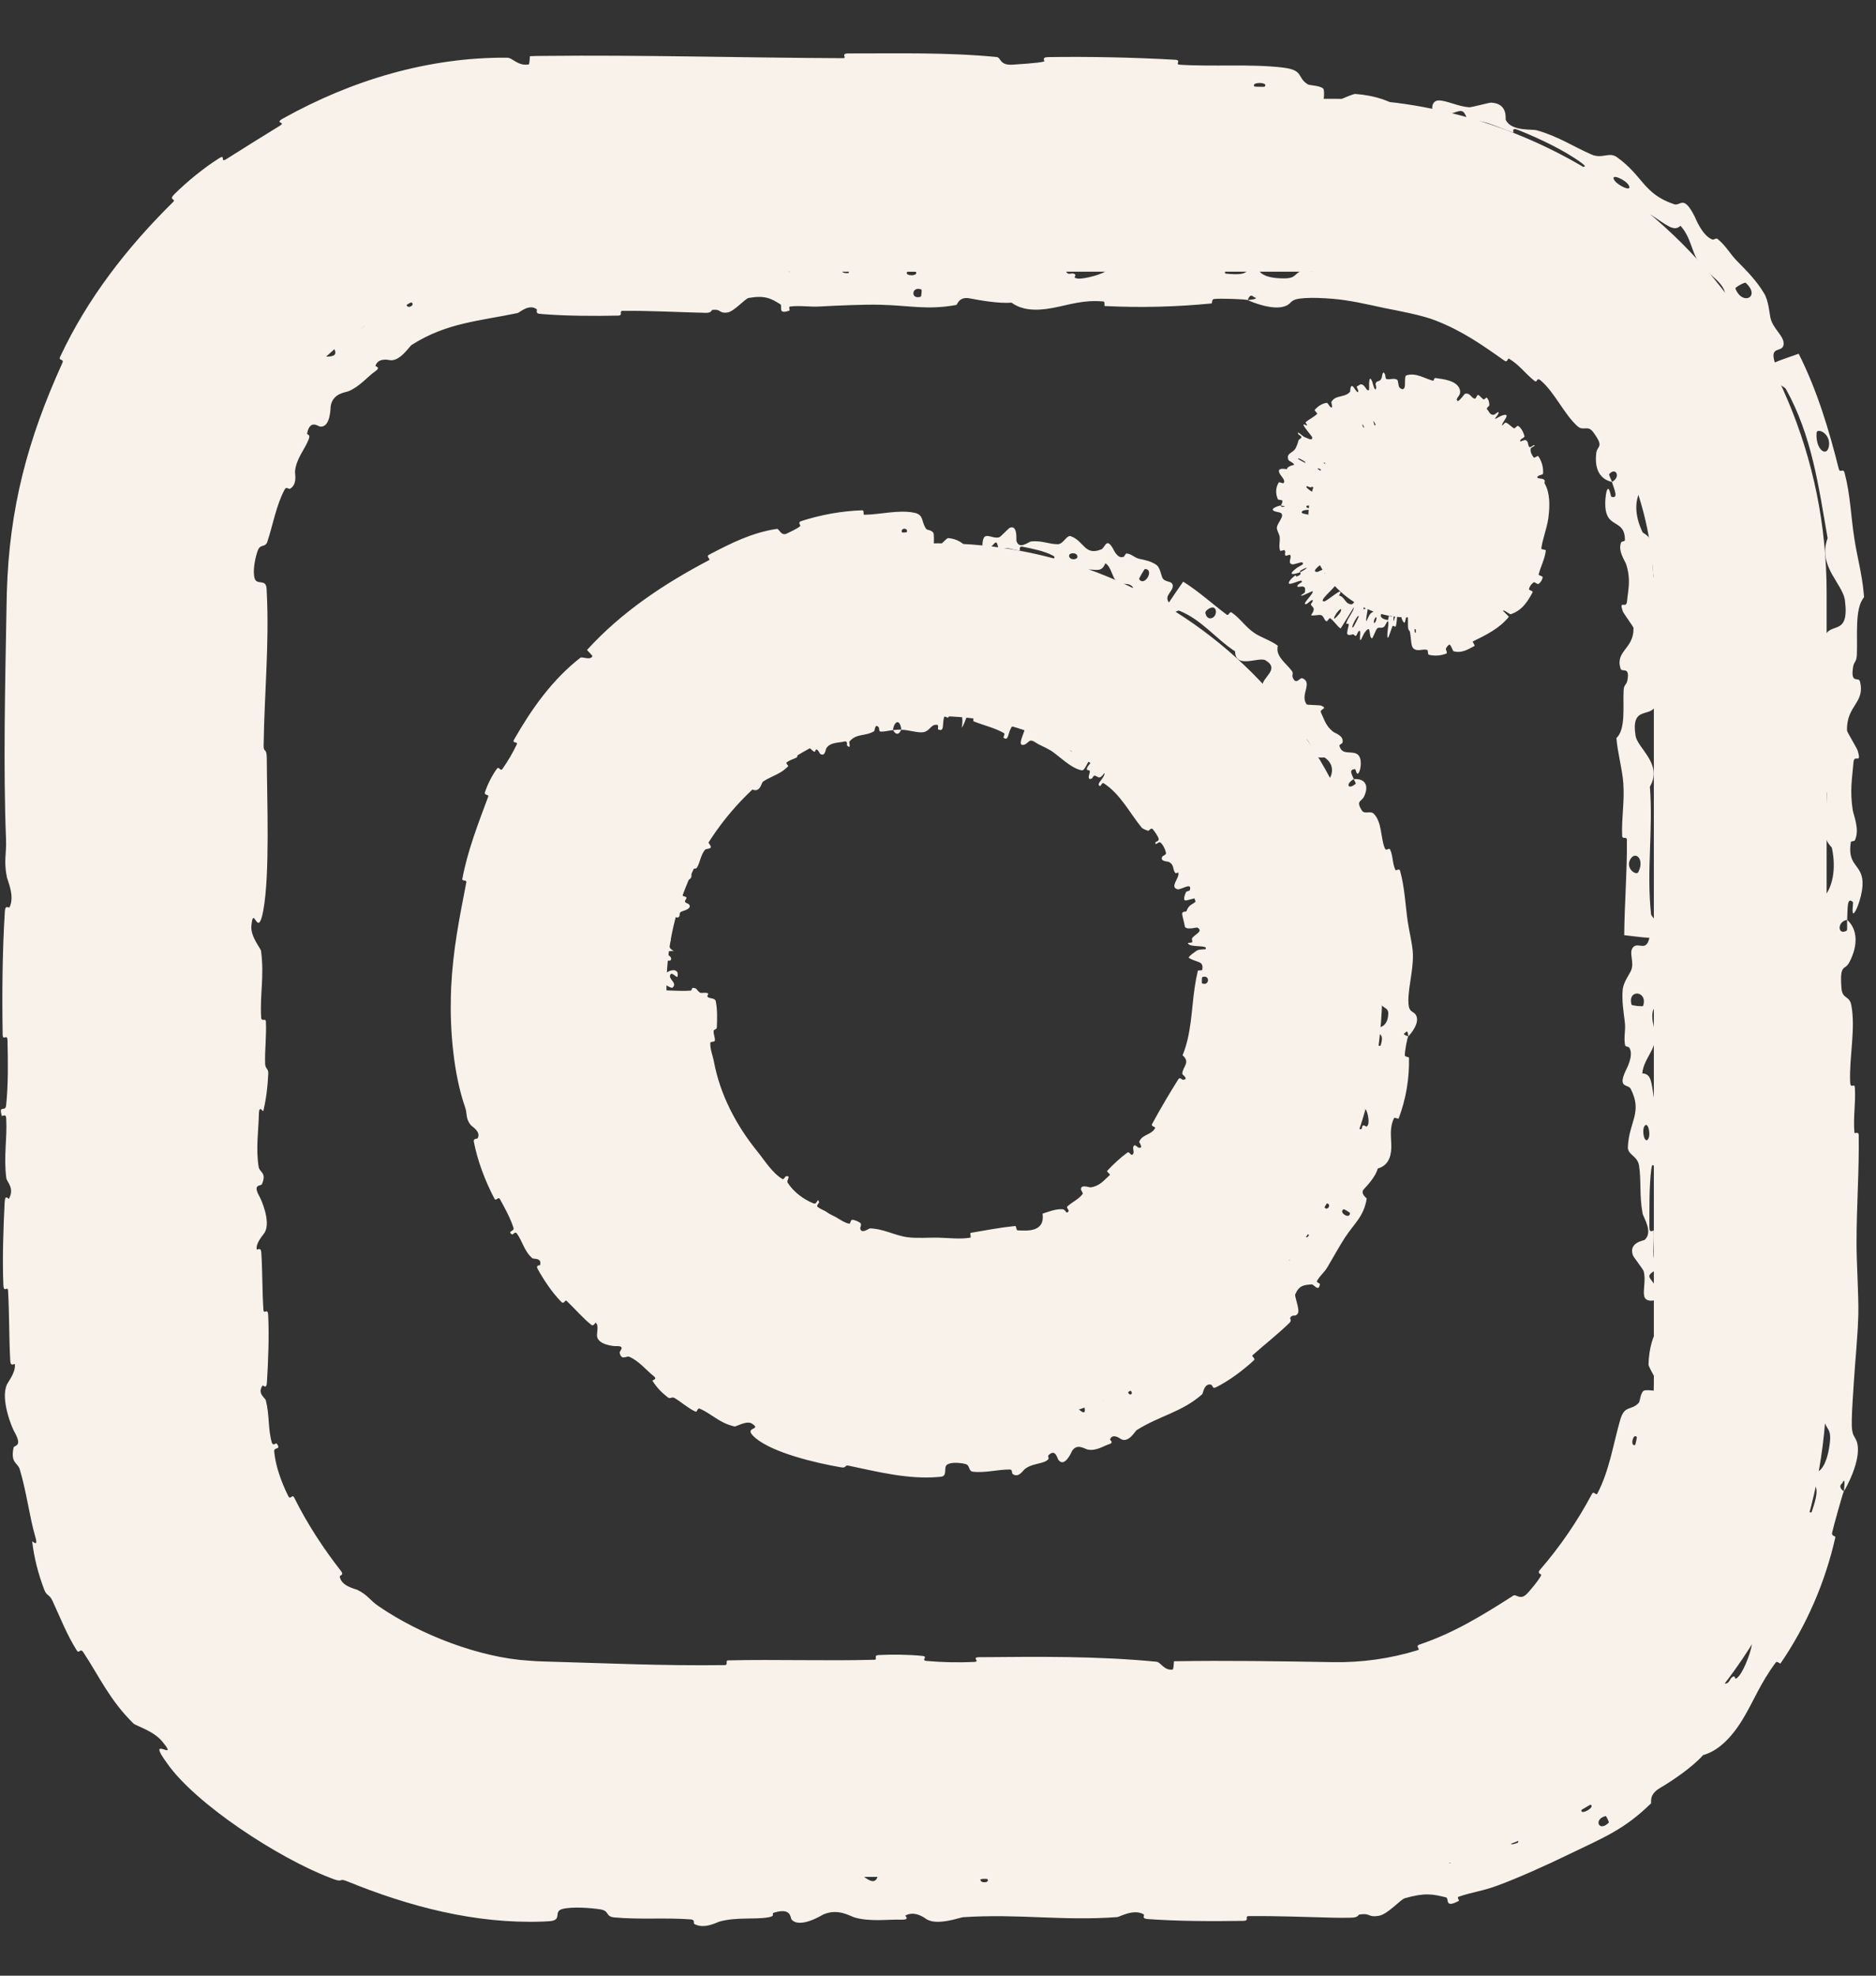 <svg width="19" height="20" viewBox="0 0 19 20" fill="none" xmlns="http://www.w3.org/2000/svg">
<rect x="0" y="0" width="19" height="20" fill="#333333" stroke="none"/>
<path fill-rule="evenodd" clip-rule="evenodd" d="M13.5 1H5.5C2.739 1 0.5 3.239 0.5 6V14C0.5 16.761 2.739 19 5.5 19H13.5C16.261 19 18.5 16.761 18.5 14V6C18.5 3.239 16.261 1 13.5 1ZM16.75 14C16.744 15.793 15.293 17.244 13.5 17.25H5.5C3.707 17.244 2.255 15.793 2.25 14V6C2.255 4.207 3.707 2.755 5.5 2.75H13.5C15.293 2.755 16.744 4.207 16.75 6V14ZM14.25 6.25C14.802 6.25 15.25 5.802 15.25 5.25C15.25 4.698 14.802 4.25 14.25 4.25C13.698 4.25 13.25 4.698 13.25 5.25C13.25 5.802 13.698 6.25 14.25 6.25ZM9.5 5.5C7.015 5.5 5 7.515 5 10C5 12.485 7.015 14.5 9.5 14.5C11.985 14.5 14 12.485 14 10C14.003 8.806 13.529 7.66 12.685 6.815C11.84 5.971 10.694 5.497 9.5 5.5ZM6.75 10C6.75 11.519 7.981 12.75 9.5 12.75C11.019 12.75 12.25 11.519 12.25 10C12.25 8.481 11.019 7.25 9.5 7.25C7.981 7.25 6.75 8.481 6.75 10Z" fill="#F8F2EA"/>
<path d="M12.896 1.495C12.541 1.508 12.075 1.494 11.721 1.475C11.61 1.469 11.666 1.442 11.589 1.437C11.44 1.427 11.3 1.44 11.152 1.428C11.103 1.423 11.164 1.381 11.113 1.378C10.831 1.359 10.564 1.37 10.278 1.361C8.872 1.317 7.489 1.301 6.065 1.282C5.888 1.28 5.696 1.273 5.5 1.266C5.194 1.254 4.873 1.276 4.594 1.341C4.542 1.353 4.581 1.383 4.571 1.388C4.425 1.466 4.461 1.383 4.357 1.397C3.944 1.457 3.503 1.631 3.161 1.842C3.016 1.933 3.201 1.909 3.033 1.962C3.022 1.966 3.038 1.91 2.996 1.931C2.9 1.978 2.736 2.098 2.669 2.145C2.537 2.235 2.517 2.252 2.401 2.349C2.243 2.481 2.052 2.639 1.912 2.811C1.882 2.848 1.953 2.828 1.909 2.888C1.864 2.949 1.738 3.1 1.691 3.149C1.643 3.197 1.635 3.155 1.622 3.161C1.513 3.204 1.454 3.446 1.442 3.472C1.19 3.948 0.969 4.359 0.845 4.854C0.753 5.226 0.722 5.636 0.721 6C0.721 6.003 0.721 6.006 0.721 6.009C0.718 6.466 0.697 6.853 0.7 7.296C0.701 7.343 0.748 7.288 0.748 7.345C0.754 7.952 0.749 8.555 0.717 9.16C0.714 9.22 0.672 9.142 0.667 9.203C0.633 9.574 0.551 10.16 0.731 10.381C0.724 10.632 0.717 10.937 0.68 11.162C0.657 11.306 0.612 11.166 0.631 11.344C0.635 11.384 0.675 11.332 0.678 11.392C0.693 11.645 0.68 11.922 0.7 12.173C0.705 12.224 0.74 12.21 0.747 12.225C0.798 12.346 0.713 12.548 0.707 12.592C0.66 12.928 0.679 13.173 0.677 13.486C0.677 13.558 0.725 13.473 0.726 13.542C0.729 13.693 0.73 13.847 0.729 14C0.727 14.205 0.733 14.408 0.746 14.607C0.751 14.682 0.702 14.619 0.702 14.655C0.706 14.817 0.788 14.84 0.802 14.992C0.805 15.025 0.768 15.014 0.765 15.021C0.726 15.125 0.829 15.184 0.836 15.206C0.938 15.488 0.918 15.699 1.047 15.965C1.063 15.997 1.071 15.907 1.112 15.996C1.391 16.584 1.794 17.151 2.255 17.61C2.327 17.681 2.251 17.658 2.253 17.665C2.29 17.782 2.398 17.761 2.425 17.779C2.64 17.924 2.805 18.121 3.009 18.125C3.747 18.606 4.627 18.818 5.5 18.849C5.722 18.858 5.944 18.87 6.166 18.888C6.181 18.889 6.155 18.93 6.183 18.933C6.527 18.956 6.461 18.891 6.688 18.811C6.745 18.791 6.919 18.887 6.934 18.894C6.99 18.92 6.932 18.983 6.951 18.988C7.106 19.027 7.081 18.821 7.29 18.821C7.297 18.821 7.269 18.859 7.287 18.863C7.342 18.875 7.396 18.86 7.449 18.873C7.572 18.903 7.615 19.003 7.802 18.945C7.826 18.938 7.79 18.82 7.977 18.826C8.052 18.828 8.382 18.826 8.474 18.834C8.567 18.841 8.503 18.879 8.51 18.881C8.759 18.931 8.665 18.951 8.789 19.025C8.914 19.099 8.88 18.923 8.93 18.904C8.981 18.884 9.164 18.925 9.209 18.94C9.254 18.954 9.198 18.978 9.238 18.986C9.502 19.039 9.354 18.899 9.441 18.871C9.646 18.805 9.806 18.935 9.994 18.948C10.045 18.951 10.004 18.922 10.049 18.919C10.229 18.909 10.336 18.949 10.541 18.912C10.574 18.906 10.739 18.828 10.846 18.885C10.861 18.893 10.818 18.926 10.895 18.933C11.009 18.944 11.215 18.951 11.338 18.94C11.428 18.932 11.324 18.879 11.438 18.895C11.489 18.903 11.395 18.934 11.49 18.945C11.585 18.956 11.828 18.955 11.92 18.954C12.012 18.953 11.961 18.912 11.969 18.91C12.014 18.894 12.191 18.875 12.206 18.875C12.651 18.872 13.076 18.892 13.5 18.907C13.821 18.918 14.144 18.894 14.464 18.821C14.522 18.807 14.475 18.773 14.483 18.771C14.676 18.711 14.545 18.856 14.693 18.861C14.653 18.781 14.738 18.778 14.873 18.729C14.938 18.706 14.892 18.684 14.897 18.679C14.979 18.601 15.066 18.641 15.088 18.648C15.168 18.673 15.217 18.592 15.272 18.607C15.327 18.62 15.244 18.705 15.374 18.653C15.398 18.61 15.274 18.573 15.364 18.522C15.71 18.341 16.358 18.013 16.602 17.807C16.848 17.611 16.914 17.532 17.05 17.41C17.291 17.18 17.164 17.228 17.273 17.055C17.378 16.879 17.433 17.047 17.477 17.043C17.52 17.038 17.514 16.993 17.55 16.974C17.586 16.954 17.556 17.032 17.613 16.965C17.671 16.898 17.755 16.667 17.741 16.624C17.714 16.532 17.599 16.584 17.733 16.405C17.741 16.395 17.754 16.45 17.782 16.409C18.002 16.081 18.162 15.7 18.292 15.325C18.31 15.274 18.339 15.332 18.35 15.302C18.458 14.985 18.357 15.082 18.313 14.891C18.41 14.951 18.5 14.864 18.532 14.61C18.55 14.457 18.499 14.479 18.474 14.378C18.467 14.349 18.505 14.243 18.484 14.223C18.413 14.156 18.332 14.253 18.367 14C18.367 14 18.367 14 18.367 14C18.368 13.996 18.373 13.998 18.38 14C18.389 14.003 18.4 14.007 18.406 14C18.409 13.997 18.41 13.992 18.411 13.985C18.427 13.73 18.351 13.7 18.342 13.424C18.335 13.208 18.381 12.823 18.388 12.577C18.509 12.583 18.482 12.35 18.398 12.256C18.402 12.096 18.397 11.924 18.408 11.769C18.412 11.716 18.448 11.751 18.451 11.745C18.511 11.642 18.429 11.572 18.426 11.538C18.395 11.164 18.457 10.86 18.397 10.504C18.395 10.491 18.31 10.47 18.372 10.375C18.376 10.369 18.414 10.487 18.417 10.319C18.42 10.151 18.465 9.835 18.426 9.602C18.417 9.546 18.349 9.403 18.402 9.289C18.409 9.274 18.433 9.29 18.447 9.268C18.49 9.197 18.404 9.158 18.477 9.075C18.549 8.991 18.603 8.817 18.553 8.582C18.552 8.575 18.485 8.519 18.486 8.445C18.487 8.328 18.501 8.16 18.501 8.037C18.501 7.978 18.459 8.016 18.458 8.006C18.435 7.609 18.472 7.327 18.488 6.903C18.491 6.825 18.434 6.601 18.479 6.451C18.529 6.285 18.735 6.455 18.685 6.075C18.682 6.051 18.673 6.026 18.661 6C18.594 5.851 18.421 5.69 18.51 5.448C18.418 4.92 18.352 4.414 18.087 3.937C18.075 3.916 17.977 3.877 17.953 3.827C17.918 3.751 17.927 3.695 17.9 3.641C17.79 3.414 17.641 3.236 17.502 3.039C17.448 2.965 17.495 2.969 17.429 2.881C17.361 2.793 17.28 2.767 17.197 2.642C17.134 2.548 17.124 2.4 17.02 2.286C16.951 2.35 16.879 2.276 16.724 2.177C16.694 2.158 16.702 2.207 16.686 2.199C16.625 2.169 16.593 2.11 16.532 2.085C16.517 2.079 16.497 2.104 16.484 2.1C16.372 2.073 16.271 1.915 16.252 1.888C16.181 1.784 16.112 1.79 16.045 1.728C15.977 1.666 16.105 1.714 16.02 1.651C15.843 1.52 15.586 1.4 15.379 1.317C15.297 1.283 15.338 1.345 15.325 1.342C15.153 1.285 14.989 1.186 14.868 1.24C14.805 0.995 14.758 1.228 14.517 1.13C14.498 1.122 14.492 1.015 14.574 1.017C14.656 1.018 14.766 1.078 14.88 1.086C14.906 1.087 15.081 1.038 15.103 1.039C15.276 1.048 15.245 1.204 15.25 1.214C15.309 1.332 15.515 1.305 15.564 1.319C15.783 1.38 15.942 1.488 16.116 1.563C16.229 1.613 16.293 1.534 16.375 1.59C16.644 1.783 16.642 1.961 16.954 2.067C17.02 2.091 17.048 1.963 17.163 2.191C17.171 2.206 17.238 2.385 17.343 2.425C17.357 2.43 17.38 2.407 17.394 2.418C17.484 2.49 17.514 2.564 17.602 2.652C17.69 2.74 17.796 2.849 17.868 2.972C17.912 3.046 17.921 3.171 17.93 3.213C17.954 3.331 18.075 3.402 18.064 3.489C18.052 3.575 17.92 3.494 17.975 3.669C18.053 3.636 18.137 3.61 18.217 3.581C18.404 3.952 18.522 4.345 18.623 4.746C18.636 4.795 18.668 4.734 18.682 4.787C18.742 5.015 18.744 5.221 18.782 5.46C18.808 5.63 18.859 5.816 18.875 6C18.877 6.015 18.878 6.03 18.879 6.046C18.782 6.158 18.815 6.433 18.806 6.632C18.803 6.701 18.778 6.697 18.769 6.746C18.738 6.933 18.823 6.846 18.837 6.897C18.894 7.117 18.701 7.136 18.706 7.395C18.706 7.409 18.809 7.577 18.815 7.6C18.857 7.747 18.78 7.625 18.772 7.717C18.758 7.885 18.734 8.001 18.764 8.198C18.773 8.256 18.837 8.394 18.787 8.505C18.781 8.52 18.747 8.512 18.745 8.524C18.712 8.738 18.818 8.743 18.854 8.866C18.89 8.988 18.817 9.177 18.796 9.215C18.741 9.316 18.772 9.138 18.767 9.133C18.703 9.069 18.714 9.207 18.708 9.312C18.604 9.327 18.61 9.474 18.703 9.421C18.713 9.415 18.704 9.333 18.708 9.312C18.811 9.404 18.824 9.566 18.728 9.745C18.683 9.828 18.631 9.749 18.65 10.003C18.659 10.118 18.731 10.074 18.75 10.176C18.795 10.408 18.728 10.71 18.738 10.95C18.742 11.037 18.782 10.952 18.786 11.011C18.796 11.169 18.767 11.308 18.782 11.467C18.783 11.481 18.825 11.446 18.825 11.495C18.83 11.869 18.803 12.194 18.803 12.584C18.802 12.772 18.825 13.109 18.821 13.304C18.816 13.522 18.789 13.772 18.775 14C18.767 14.134 18.757 14.257 18.755 14.366C18.749 14.565 18.792 14.525 18.811 14.614C18.849 14.788 18.698 15.063 18.674 15.097C18.674 15.098 18.697 14.928 18.659 15.014C18.606 15.056 18.674 15.095 18.674 15.097C18.662 15.121 18.57 15.45 18.555 15.517C18.549 15.553 18.592 15.545 18.588 15.564C18.486 16.015 18.299 16.451 18.033 16.839C18.028 16.846 17.998 16.812 17.986 16.828C17.825 17.044 17.766 17.213 17.648 17.408C17.529 17.602 17.395 17.727 17.249 17.767C17.137 17.893 16.933 18.029 16.814 18.099C16.694 18.169 16.729 18.247 16.721 18.256C16.444 18.528 16.226 18.608 15.87 18.781C15.701 18.864 15.359 19.019 15.165 19.088C15.013 19.145 14.914 19.152 14.772 19.201C14.753 19.207 14.782 19.239 14.776 19.242C14.623 19.325 14.681 19.215 14.644 19.207C14.509 19.174 14.431 19.158 14.228 19.216C14.182 19.23 14.055 19.379 13.964 19.394C13.848 19.413 13.889 19.363 13.767 19.381C13.756 19.382 13.76 19.412 13.684 19.413C13.624 19.415 13.562 19.414 13.5 19.413C13.222 19.406 12.928 19.394 12.647 19.397C12.6 19.397 12.66 19.444 12.593 19.445C12.278 19.45 11.934 19.449 11.627 19.427C11.552 19.421 11.599 19.389 11.583 19.379C11.482 19.32 11.339 19.405 11.316 19.407C10.755 19.448 10.325 19.371 9.754 19.408C9.723 19.41 9.483 19.501 9.376 19.423C9.369 19.418 9.263 19.337 9.169 19.392C9.164 19.396 9.23 19.437 9.115 19.433C9 19.429 8.814 19.456 8.656 19.411C8.606 19.396 8.488 19.316 8.339 19.38C8.329 19.385 8.098 19.529 8.016 19.43C8.003 19.413 8.017 19.308 7.839 19.362C7.805 19.372 7.866 19.396 7.777 19.41C7.639 19.433 7.457 19.405 7.288 19.452C7.259 19.46 7.133 19.532 7.033 19.477C7.017 19.469 7.047 19.434 6.994 19.43C6.741 19.411 6.477 19.434 6.22 19.41C6.129 19.401 6.176 19.344 6.081 19.329C5.986 19.314 5.796 19.299 5.696 19.325C5.597 19.351 5.706 19.442 5.557 19.449C5.538 19.45 5.519 19.451 5.5 19.452C4.815 19.478 4.143 19.3 3.517 19.045C3.421 19.006 3.488 19.069 3.346 19.01C2.816 18.808 1.98 18.261 1.694 17.852C1.461 17.536 1.831 17.856 1.643 17.629C1.554 17.52 1.375 17.471 1.35 17.446C1.108 17.205 1.012 16.982 0.845 16.728C0.81 16.675 0.804 16.75 0.776 16.705C0.677 16.548 0.606 16.366 0.532 16.206C0.498 16.134 0.474 16.16 0.448 16.092C0.386 15.928 0.347 15.777 0.326 15.606C0.324 15.591 0.393 15.677 0.357 15.555C0.299 15.357 0.269 15.102 0.2 14.874C0.18 14.806 0.105 14.814 0.137 14.656C0.144 14.623 0.236 14.654 0.142 14.487C0.125 14.46 0.001 14.166 0.07 14.016C0.072 14.012 0.075 14.006 0.079 14C0.104 13.958 0.16 13.879 0.15 13.81C0.148 13.799 0.108 13.842 0.104 13.777C0.091 13.546 0.095 13.306 0.082 13.069C0.079 13.006 0.038 13.1 0.034 13.006C0.023 12.748 0.034 12.425 0.047 12.172C0.052 12.079 0.086 12.143 0.09 12.136C0.151 12.027 0.068 11.963 0.064 11.927C0.035 11.702 0.074 11.53 0.063 11.323C0.061 11.265 0.022 11.306 0.018 11.295C-0.016 11.176 0.054 11.264 0.062 11.19C0.084 10.98 0.081 10.746 0.076 10.534C0.074 10.456 0.029 10.544 0.027 10.474C0.02 10.06 0.024 9.63 0.049 9.227C0.054 9.151 0.089 9.199 0.097 9.183C0.152 9.073 0.076 8.913 0.069 8.877C0.036 8.709 0.067 8.644 0.061 8.496C0.032 7.774 0.053 6.882 0.065 6.201C0.067 6.133 0.068 6.066 0.069 6C0.094 5.138 0.282 4.445 0.63 3.678C0.655 3.626 0.588 3.658 0.609 3.612C0.886 3.02 1.287 2.505 1.751 2.047C1.79 2.009 1.703 2.03 1.764 1.968C1.89 1.842 2.066 1.698 2.219 1.602C2.293 1.556 2.221 1.656 2.295 1.609C2.468 1.5 2.653 1.384 2.831 1.275C2.907 1.229 2.767 1.255 2.869 1.198C3.562 0.812 4.338 0.578 5.137 0.584C5.193 0.584 5.244 0.672 5.357 0.652C5.365 0.626 5.364 0.596 5.367 0.569C5.411 0.567 5.456 0.566 5.5 0.566C6.515 0.555 7.521 0.585 8.539 0.589C8.584 0.589 8.507 0.541 8.593 0.541C9.094 0.542 9.58 0.528 10.092 0.577C10.143 0.581 10.117 0.667 10.266 0.654C10.293 0.651 10.518 0.64 10.576 0.622C10.584 0.619 10.543 0.579 10.616 0.578C11.038 0.572 11.48 0.581 11.902 0.605C11.97 0.609 11.898 0.652 11.946 0.655C12.29 0.677 12.663 0.645 12.992 0.684C13.211 0.71 13.13 0.783 13.247 0.855C13.264 0.865 13.4 0.867 13.407 0.909C13.425 1.015 13.359 1.13 13.386 1.243C13.392 1.267 13.574 1.241 13.466 1.3C13.458 1.304 13.326 1.323 13.294 1.343C13.271 1.357 13.312 1.4 13.266 1.417C13.219 1.435 13.169 1.399 13.092 1.42C13.015 1.441 13.049 1.489 12.896 1.495ZM16.262 18.384C16.134 18.415 16.195 18.553 16.294 18.45C16.298 18.445 16.268 18.382 16.262 18.384ZM18.398 4.382C18.386 4.556 18.507 4.637 18.524 4.511C18.54 4.384 18.401 4.328 18.398 4.382ZM17.576 2.92C17.646 3.101 17.837 3.005 17.68 2.863C17.671 2.854 17.572 2.909 17.576 2.92ZM12.705 0.876C12.707 0.878 12.805 0.88 12.807 0.878C12.859 0.83 12.664 0.826 12.705 0.876ZM16.348 1.821C16.38 1.877 16.535 1.949 16.497 1.878C16.467 1.819 16.307 1.751 16.348 1.821ZM9.999 19.021C9.998 19.019 9.927 19.017 9.929 19.029C9.934 19.07 10.031 19.058 9.999 19.021ZM13.727 0.951C14.144 0.983 14.356 1.198 13.927 1.128C13.848 1.117 14.102 1.089 14.003 1.063C13.819 1.016 13.691 1.12 13.504 1.06C13.468 1.048 13.703 0.948 13.728 0.951C13.728 0.951 13.728 0.951 13.727 0.951ZM16.107 18.269C16.104 18.268 16.019 18.317 16.018 18.319C15.997 18.387 16.168 18.29 16.107 18.269ZM5.906 18.928C5.901 18.924 5.676 18.92 5.668 18.924C5.551 19.002 6.006 19.01 5.906 18.928ZM18.392 12.574C18.344 12.468 18.338 12.341 18.398 12.256C18.395 12.362 18.394 12.468 18.392 12.574ZM17.2 14.574C17.164 14.912 17.015 15.338 16.847 15.629C16.795 15.72 16.795 15.661 16.757 15.722C16.682 15.841 16.625 15.96 16.537 16.067C16.508 16.102 16.506 16.032 16.476 16.069C16.312 16.271 16.159 16.464 15.961 16.637C15.279 17.234 14.392 17.563 13.501 17.549C13.155 17.543 12.807 17.538 12.457 17.532C12.07 17.526 11.598 17.488 11.197 17.505C11.15 17.506 11.178 17.543 11.169 17.546C11.03 17.593 11.076 17.518 10.985 17.509C10.623 17.47 10.221 17.466 9.873 17.48C9.725 17.487 9.874 17.56 9.724 17.519C9.714 17.516 9.752 17.477 9.711 17.473C9.619 17.463 9.444 17.47 9.373 17.467C9.235 17.461 9.212 17.461 9.082 17.461C8.904 17.46 8.693 17.441 8.502 17.449C8.461 17.451 8.515 17.491 8.45 17.498C8.385 17.505 8.213 17.502 8.155 17.492C8.097 17.483 8.122 17.451 8.112 17.444C8.027 17.383 7.828 17.468 7.802 17.47C7.336 17.505 6.935 17.457 6.497 17.457C6.167 17.457 5.815 17.473 5.5 17.471C5.497 17.471 5.494 17.471 5.491 17.471C5.088 17.464 4.752 17.384 4.383 17.263C4.344 17.25 4.374 17.31 4.326 17.294C3.816 17.117 3.353 16.809 3.006 16.403C2.972 16.362 3.049 16.383 3.017 16.341C2.81 16.084 2.617 15.629 2.377 15.532C2.284 15.33 2.198 15.072 2.184 14.873C2.176 14.745 2.248 14.853 2.195 14.708C2.184 14.675 2.154 14.727 2.14 14.677C2.081 14.462 2.07 14.22 2.05 14.001C2.05 14 2.05 14 2.05 14C2.045 13.958 2.01 13.969 2.003 13.957C1.952 13.857 2.037 13.69 2.043 13.653C2.09 13.376 2.071 13.174 2.073 12.915C2.073 12.855 2.025 12.926 2.024 12.868C2.017 12.569 2.021 12.259 2.042 11.966C2.047 11.901 2.088 11.961 2.092 11.93C2.111 11.793 2.034 11.762 2.051 11.63C2.054 11.603 2.089 11.618 2.093 11.613C2.152 11.534 2.068 11.465 2.066 11.445C2.04 11.187 2.129 11.022 2.116 10.773C2.115 10.743 2.071 10.81 2.069 10.726C2.057 10.168 2.069 9.578 2.104 9.026C2.109 8.94 2.142 9.001 2.146 8.996C2.21 8.907 2.125 8.85 2.122 8.822C2.099 8.601 2.17 8.395 2.069 8.245C2.097 7.494 2.066 6.746 2.099 6C2.108 5.807 2.137 5.617 2.187 5.433C2.19 5.421 2.227 5.45 2.234 5.426C2.313 5.147 2.24 5.19 2.219 4.977C2.214 4.922 2.356 4.812 2.367 4.803C2.409 4.768 2.449 4.837 2.459 4.824C2.544 4.72 2.344 4.659 2.423 4.492C2.426 4.487 2.45 4.526 2.46 4.514C2.491 4.477 2.499 4.428 2.532 4.394C2.611 4.316 2.712 4.337 2.749 4.175C2.754 4.154 2.637 4.114 2.737 3.984C2.775 3.931 2.956 3.708 3.02 3.657C3.08 3.604 3.069 3.67 3.075 3.667C3.26 3.551 3.218 3.624 3.343 3.608C3.468 3.595 3.332 3.482 3.352 3.439C3.373 3.395 3.521 3.332 3.56 3.322C3.599 3.312 3.575 3.359 3.607 3.346C3.816 3.265 3.638 3.219 3.684 3.154C3.8 3.003 3.987 3.05 4.133 2.997C4.174 2.982 4.13 2.97 4.164 2.951C4.3 2.881 4.398 2.887 4.552 2.801C4.576 2.787 4.694 2.673 4.797 2.71C4.812 2.716 4.783 2.755 4.848 2.749C4.944 2.739 5.116 2.721 5.218 2.703C5.293 2.689 5.201 2.642 5.3 2.652C5.343 2.657 5.266 2.692 5.346 2.699C5.381 2.702 5.439 2.703 5.5 2.704C5.578 2.705 5.661 2.705 5.704 2.704C5.78 2.703 5.738 2.662 5.745 2.66C5.782 2.644 5.928 2.625 5.941 2.625C6.591 2.62 7.192 2.688 7.825 2.665C7.875 2.664 7.842 2.621 7.849 2.62C8.02 2.602 7.885 2.716 8.004 2.754C7.987 2.667 8.057 2.683 8.177 2.673C8.235 2.669 8.203 2.635 8.209 2.632C8.294 2.581 8.354 2.647 8.369 2.66C8.426 2.71 8.488 2.651 8.527 2.684C8.565 2.717 8.476 2.766 8.591 2.765C8.624 2.734 8.538 2.653 8.626 2.64C8.955 2.59 9.57 2.654 9.835 2.66C10.099 2.667 10.184 2.661 10.339 2.672C10.617 2.693 10.515 2.633 10.688 2.605C10.861 2.578 10.777 2.726 10.802 2.757C10.826 2.789 10.853 2.756 10.883 2.774C10.913 2.791 10.848 2.813 10.919 2.82C10.99 2.826 11.185 2.77 11.211 2.736C11.264 2.666 11.176 2.592 11.365 2.618C11.376 2.619 11.341 2.658 11.382 2.662C11.712 2.692 12.055 2.694 12.385 2.721C12.431 2.724 12.39 2.768 12.416 2.77C12.691 2.798 12.593 2.725 12.744 2.644C12.71 2.752 12.793 2.818 13.002 2.818C13.127 2.819 13.105 2.772 13.187 2.738C13.211 2.728 13.3 2.761 13.316 2.739C13.369 2.666 13.285 2.585 13.5 2.617C13.501 2.617 13.501 2.617 13.501 2.617C13.504 2.618 13.502 2.623 13.5 2.63C13.497 2.639 13.494 2.65 13.5 2.656C13.503 2.659 13.507 2.661 13.513 2.661C13.728 2.682 13.759 2.607 13.998 2.629C14.186 2.647 14.498 2.773 14.69 2.858C14.644 2.969 14.829 3.014 14.938 2.975C15.059 3.037 15.19 3.104 15.294 3.185C15.33 3.213 15.286 3.226 15.289 3.233C15.328 3.329 15.421 3.296 15.447 3.31C15.722 3.474 15.865 3.697 16.102 3.891C16.11 3.898 16.188 3.859 16.19 3.962C16.189 3.969 16.099 3.913 16.182 4.028C16.266 4.144 16.369 4.391 16.488 4.551C16.517 4.588 16.631 4.673 16.617 4.784C16.615 4.799 16.587 4.794 16.582 4.817C16.563 4.887 16.654 4.889 16.608 4.979C16.561 5.069 16.551 5.213 16.637 5.39C16.639 5.395 16.714 5.427 16.723 5.489C16.737 5.586 16.738 5.725 16.744 5.826C16.747 5.875 16.787 5.842 16.788 5.85C16.794 5.902 16.798 5.951 16.799 6C16.804 6.256 16.776 6.468 16.762 6.764C16.759 6.828 16.816 7.013 16.771 7.137C16.721 7.274 16.515 7.134 16.565 7.448C16.584 7.575 16.845 7.735 16.71 7.963C16.744 8.404 16.674 8.813 16.722 9.256C16.724 9.276 16.797 9.339 16.796 9.386C16.794 9.455 16.76 9.493 16.758 9.543C16.748 9.751 16.777 9.941 16.773 10.142C16.771 10.218 16.736 10.191 16.734 10.282C16.732 10.373 16.778 10.434 16.756 10.556C16.739 10.649 16.644 10.742 16.633 10.866C16.726 10.87 16.724 10.955 16.749 11.105C16.754 11.134 16.786 11.103 16.79 11.117C16.807 11.173 16.78 11.224 16.798 11.277C16.803 11.29 16.835 11.291 16.84 11.301C16.887 11.391 16.815 11.538 16.803 11.563C16.755 11.66 16.797 11.706 16.778 11.78C16.759 11.854 16.736 11.743 16.725 11.83C16.701 12.01 16.706 12.241 16.705 12.423C16.705 12.496 16.747 12.447 16.748 12.457C16.759 12.608 16.714 12.76 16.798 12.844C16.579 12.948 16.82 12.934 16.776 13.15C16.772 13.167 16.669 13.188 16.653 13.123C16.638 13.058 16.671 12.959 16.647 12.869C16.641 12.848 16.544 12.725 16.538 12.708C16.492 12.577 16.647 12.559 16.656 12.552C16.747 12.473 16.643 12.323 16.636 12.284C16.602 12.103 16.624 11.95 16.6 11.799C16.585 11.7 16.484 11.691 16.487 11.613C16.497 11.355 16.639 11.265 16.516 11.023C16.49 10.971 16.379 11.022 16.466 10.836C16.471 10.824 16.551 10.685 16.501 10.605C16.494 10.595 16.462 10.596 16.459 10.582C16.442 10.494 16.468 10.434 16.455 10.338C16.443 10.241 16.424 10.124 16.435 10.014C16.442 9.947 16.502 9.862 16.517 9.83C16.559 9.74 16.49 9.644 16.541 9.588C16.593 9.532 16.672 9.641 16.705 9.494C16.621 9.489 16.535 9.476 16.45 9.467C16.453 9.144 16.48 8.826 16.477 8.502C16.476 8.462 16.431 8.503 16.429 8.46C16.422 8.278 16.454 8.119 16.441 7.931C16.431 7.785 16.383 7.625 16.371 7.472C16.468 7.379 16.435 7.152 16.444 6.988C16.447 6.93 16.472 6.934 16.481 6.893C16.512 6.738 16.427 6.811 16.413 6.769C16.356 6.587 16.549 6.571 16.544 6.357C16.544 6.345 16.441 6.207 16.435 6.187C16.393 6.066 16.47 6.167 16.478 6.091C16.481 6.059 16.485 6.029 16.489 6C16.5 5.912 16.506 5.831 16.472 5.719C16.459 5.675 16.384 5.582 16.418 5.492C16.422 5.48 16.457 5.48 16.457 5.47C16.459 5.303 16.351 5.322 16.294 5.245C16.237 5.168 16.262 5.015 16.27 4.979C16.295 4.889 16.313 5.026 16.319 5.028C16.395 5.054 16.351 4.957 16.325 4.879C16.419 4.83 16.366 4.723 16.298 4.799C16.291 4.808 16.324 4.862 16.325 4.879C16.204 4.85 16.147 4.751 16.167 4.585C16.175 4.508 16.254 4.534 16.134 4.372C16.078 4.3 16.037 4.368 15.977 4.315C15.842 4.194 15.748 3.976 15.607 3.854C15.556 3.81 15.575 3.883 15.54 3.855C15.447 3.781 15.386 3.691 15.281 3.63C15.271 3.625 15.267 3.673 15.238 3.652C15.012 3.492 14.811 3.35 14.538 3.244C14.406 3.191 14.157 3.145 14.015 3.117C13.857 3.083 13.672 3.039 13.499 3.025C13.396 3.017 13.298 3.012 13.213 3.018C13.057 3.027 13.091 3.068 13.024 3.096C12.896 3.151 12.668 3.053 12.637 3.038C12.636 3.037 12.77 3.028 12.698 3.007C12.657 2.963 12.638 3.038 12.637 3.038C12.617 3.028 12.349 3.019 12.296 3.027C12.267 3.031 12.283 3.07 12.268 3.072C11.91 3.107 11.551 3.116 11.188 3.098C11.182 3.097 11.192 3.054 11.177 3.052C10.966 3.033 10.832 3.086 10.658 3.118C10.485 3.15 10.348 3.139 10.245 3.064C10.114 3.074 9.927 3.041 9.819 3.02C9.711 3 9.696 3.085 9.686 3.087C9.39 3.141 9.218 3.092 8.911 3.085C8.765 3.081 8.475 3.093 8.317 3.102C8.192 3.11 8.116 3.09 8.001 3.103C7.985 3.104 8.001 3.142 7.996 3.144C7.868 3.189 7.93 3.097 7.903 3.08C7.807 3.02 7.747 2.988 7.583 3.016C7.545 3.023 7.434 3.156 7.365 3.164C7.275 3.174 7.309 3.126 7.214 3.137C7.206 3.138 7.208 3.168 7.15 3.167C6.88 3.161 6.585 3.144 6.305 3.147C6.266 3.147 6.315 3.194 6.26 3.195C6.013 3.2 5.744 3.199 5.5 3.18C5.49 3.179 5.479 3.178 5.468 3.177C5.414 3.173 5.447 3.139 5.435 3.13C5.359 3.072 5.258 3.166 5.243 3.169C4.849 3.251 4.523 3.267 4.169 3.492C4.148 3.504 4.048 3.667 3.943 3.645C3.936 3.643 3.825 3.62 3.803 3.705C3.802 3.711 3.864 3.715 3.796 3.762C3.727 3.809 3.644 3.913 3.531 3.96C3.496 3.974 3.375 3.98 3.35 4.106C3.346 4.115 3.353 4.331 3.241 4.318C3.222 4.316 3.141 4.244 3.111 4.384C3.105 4.41 3.15 4.386 3.126 4.448C3.091 4.543 2.999 4.643 2.988 4.772C2.986 4.796 3.014 4.904 2.937 4.948C2.925 4.955 2.9 4.922 2.883 4.955C2.797 5.117 2.766 5.307 2.708 5.483C2.688 5.546 2.638 5.503 2.612 5.57C2.586 5.637 2.556 5.779 2.579 5.855C2.602 5.929 2.695 5.854 2.7 5.96C2.7 5.974 2.701 5.988 2.702 6.001C2.728 6.517 2.677 7.03 2.67 7.547C2.669 7.626 2.701 7.561 2.702 7.677C2.704 8.107 2.735 8.848 2.666 9.22C2.61 9.519 2.568 9.143 2.546 9.371C2.535 9.481 2.641 9.6 2.644 9.627C2.678 9.886 2.631 10.067 2.645 10.3C2.648 10.349 2.691 10.301 2.693 10.342C2.7 10.482 2.681 10.63 2.685 10.764C2.686 10.824 2.719 10.813 2.717 10.868C2.711 11.001 2.697 11.118 2.667 11.247C2.664 11.258 2.623 11.179 2.622 11.277C2.619 11.435 2.589 11.632 2.62 11.815C2.63 11.869 2.704 11.871 2.653 11.987C2.642 12.011 2.552 11.98 2.63 12.116C2.643 12.139 2.747 12.366 2.68 12.478C2.662 12.507 2.589 12.583 2.6 12.648C2.602 12.656 2.642 12.621 2.646 12.675C2.659 12.865 2.655 13.064 2.668 13.259C2.671 13.312 2.712 13.234 2.716 13.312C2.727 13.525 2.716 13.791 2.703 14C2.703 13.999 2.703 13.999 2.703 13.999C2.699 14.066 2.664 14.021 2.66 14.025C2.601 14.106 2.686 14.15 2.692 14.175C2.732 14.333 2.712 14.459 2.753 14.603C2.765 14.642 2.797 14.605 2.802 14.612C2.854 14.685 2.771 14.642 2.777 14.695C2.792 14.846 2.851 15.006 2.918 15.142C2.943 15.193 2.958 15.117 2.98 15.161C3.11 15.423 3.276 15.677 3.454 15.904C3.488 15.947 3.439 15.946 3.441 15.96C3.456 16.057 3.595 16.083 3.619 16.094C3.73 16.149 3.746 16.201 3.835 16.26C4.262 16.553 4.866 16.782 5.357 16.811C5.406 16.815 5.454 16.818 5.501 16.819C6.156 16.837 6.692 16.864 7.338 16.856C7.383 16.856 7.338 16.809 7.376 16.808C7.871 16.797 8.359 16.815 8.855 16.802C8.896 16.801 8.837 16.757 8.902 16.754C9.036 16.747 9.206 16.749 9.342 16.763C9.408 16.77 9.319 16.808 9.386 16.814C9.541 16.828 9.707 16.831 9.866 16.824C9.934 16.821 9.831 16.776 9.919 16.776C10.519 16.771 11.108 16.763 11.714 16.822C11.756 16.826 11.792 16.917 11.88 16.9C11.887 16.874 11.887 16.844 11.89 16.817C12.428 16.808 12.963 16.817 13.5 16.826C13.79 16.831 14.081 16.791 14.361 16.704C14.391 16.694 14.324 16.665 14.382 16.646C14.72 16.532 15.015 16.353 15.326 16.153C15.356 16.132 15.399 16.21 15.472 16.126C15.486 16.112 15.596 15.986 15.61 15.942C15.612 15.935 15.563 15.93 15.597 15.891C15.796 15.662 15.977 15.399 16.121 15.127C16.144 15.083 16.162 15.149 16.179 15.117C16.299 14.89 16.34 14.614 16.408 14.378C16.453 14.217 16.519 14.286 16.598 14.2C16.61 14.187 16.616 14.08 16.658 14.075C16.764 14.062 16.878 14.122 16.991 14.102C17.017 14.098 16.992 13.934 17.05 14.032C17.054 14.039 17.07 14.158 17.088 14.189C17.1 14.211 17.145 14.175 17.16 14.219C17.175 14.264 17.136 14.308 17.149 14.381C17.162 14.454 17.215 14.429 17.2 14.574ZM9.332 2.931C9.232 2.89 9.218 3.039 9.326 3.003C9.331 3.002 9.338 2.933 9.332 2.931ZM16.593 8.828C16.659 8.697 16.562 8.608 16.511 8.7C16.46 8.792 16.573 8.868 16.593 8.828ZM16.641 10.183C16.693 10.03 16.481 10.007 16.524 10.17C16.526 10.18 16.638 10.192 16.641 10.183ZM16.561 14.627C16.563 14.626 16.58 14.55 16.578 14.548C16.539 14.5 16.507 14.649 16.561 14.627ZM16.694 11.528C16.722 11.481 16.689 11.343 16.654 11.402C16.625 11.45 16.658 11.588 16.694 11.528ZM4.167 3.061C4.165 3.06 4.112 3.083 4.119 3.093C4.139 3.128 4.206 3.085 4.167 3.061ZM16.696 13.814C16.704 13.476 16.879 13.272 16.86 13.639C16.856 13.706 16.804 13.496 16.788 13.581C16.759 13.736 16.869 13.839 16.81 13.997C16.799 14.026 16.695 13.833 16.696 13.814C16.696 13.814 16.696 13.814 16.696 13.814ZM9.275 2.751C9.273 2.749 9.193 2.747 9.191 2.749C9.147 2.797 9.309 2.8 9.275 2.751ZM2.197 5.657C2.191 5.661 2.173 5.851 2.178 5.857C2.248 5.958 2.284 5.583 2.197 5.657ZM14.692 2.862C14.793 2.849 14.899 2.89 14.938 2.975C14.858 2.933 14.775 2.897 14.692 2.862ZM14.281 5.754C14.298 5.74 14.321 5.752 14.343 5.767C14.349 5.772 14.351 5.798 14.357 5.803C14.367 5.811 14.372 5.797 14.382 5.807C14.386 5.811 14.392 5.852 14.396 5.855C14.418 5.869 14.431 5.854 14.451 5.857C14.549 5.871 14.645 5.835 14.732 5.782C14.761 5.765 14.818 5.759 14.828 5.72C14.829 5.716 14.799 5.695 14.797 5.692C14.768 5.654 14.824 5.703 14.837 5.703C14.888 5.701 14.913 5.67 14.916 5.635C14.918 5.62 14.848 5.596 14.89 5.605C14.893 5.605 14.925 5.627 14.931 5.626C14.943 5.623 14.944 5.605 14.95 5.601C14.961 5.592 14.962 5.59 14.968 5.579C14.976 5.564 15.001 5.553 15 5.532C14.999 5.528 14.96 5.518 14.955 5.51C14.951 5.503 14.959 5.489 14.97 5.487C14.98 5.485 15.01 5.497 15.017 5.498C15.078 5.509 15.003 5.465 15.001 5.463C14.978 5.413 15.032 5.387 15.037 5.345C15.041 5.313 15.027 5.279 15.029 5.25C15.029 5.25 15.029 5.25 15.029 5.249C15.031 5.214 15.051 5.182 15.043 5.147C15.042 5.144 14.996 5.154 14.995 5.15C14.983 5.106 14.979 5.063 14.995 5.009C14.997 5.003 15.038 4.996 15.042 4.99C15.066 4.952 15.119 4.866 14.948 4.927C14.946 4.906 14.942 4.883 14.965 4.849C14.979 4.827 15.024 4.815 15 4.811C14.995 4.81 14.963 4.834 14.957 4.832C14.934 4.822 14.933 4.796 14.905 4.791C14.899 4.79 14.871 4.812 14.865 4.814C14.818 4.837 14.878 4.775 14.88 4.768C14.9 4.718 14.873 4.714 14.857 4.694C14.853 4.69 14.822 4.727 14.818 4.724C14.794 4.708 14.777 4.686 14.77 4.652C14.768 4.644 14.799 4.617 14.799 4.612C14.801 4.588 14.75 4.645 14.75 4.625C14.75 4.62 14.773 4.594 14.775 4.591C14.806 4.539 14.748 4.601 14.745 4.602C14.711 4.607 14.748 4.526 14.719 4.522C14.716 4.521 14.697 4.562 14.69 4.559C14.637 4.54 14.594 4.504 14.553 4.451C14.547 4.443 14.564 4.415 14.565 4.411C14.578 4.348 14.543 4.425 14.54 4.428C14.511 4.442 14.51 4.367 14.468 4.461C14.402 4.414 14.324 4.434 14.25 4.401C14.231 4.393 14.212 4.381 14.191 4.364C14.19 4.363 14.19 4.321 14.187 4.32C14.153 4.299 14.164 4.363 14.155 4.444C14.153 4.465 14.126 4.371 14.123 4.364C14.114 4.339 14.111 4.277 14.108 4.272C14.087 4.236 14.121 4.439 14.105 4.442C14.104 4.441 14.1 4.404 14.098 4.4C14.091 4.389 14.089 4.405 14.082 4.393C14.066 4.365 14.041 4.268 14.036 4.329C14.036 4.337 14.065 4.45 14.049 4.448C14.043 4.448 14.017 4.457 14.008 4.452C13.998 4.447 13.992 4.409 13.991 4.408C13.955 4.367 13.957 4.345 13.922 4.279C13.886 4.213 13.946 4.378 13.949 4.398C13.951 4.418 13.922 4.385 13.912 4.373C13.903 4.361 13.9 4.337 13.893 4.331C13.849 4.291 13.915 4.416 13.918 4.444C13.928 4.511 13.864 4.398 13.842 4.394C13.836 4.393 13.852 4.418 13.85 4.423C13.84 4.439 13.812 4.408 13.813 4.449C13.813 4.456 13.839 4.531 13.803 4.486C13.797 4.48 13.784 4.45 13.775 4.447C13.76 4.443 13.74 4.447 13.736 4.463C13.733 4.474 13.771 4.513 13.753 4.505C13.745 4.502 13.735 4.471 13.721 4.466C13.708 4.462 13.69 4.476 13.683 4.482C13.677 4.489 13.705 4.518 13.706 4.521C13.712 4.536 13.712 4.561 13.711 4.561C13.662 4.606 13.566 4.604 13.539 4.674C13.536 4.68 13.572 4.703 13.572 4.705C13.575 4.73 13.495 4.648 13.456 4.635C13.526 4.687 13.509 4.684 13.508 4.7C13.508 4.708 13.537 4.725 13.54 4.727C13.576 4.765 13.519 4.731 13.507 4.725C13.463 4.702 13.507 4.741 13.477 4.725C13.447 4.711 13.413 4.674 13.406 4.686C13.429 4.707 13.502 4.744 13.508 4.759C13.53 4.814 13.444 4.837 13.426 4.863C13.408 4.886 13.409 4.897 13.393 4.909C13.363 4.93 13.423 4.941 13.443 4.967C13.463 4.992 13.326 4.937 13.295 4.93C13.264 4.922 13.294 4.936 13.276 4.934C13.258 4.932 13.24 4.918 13.231 4.924C13.222 4.931 13.269 4.971 13.3 4.983C13.367 5.007 13.44 5.018 13.41 5.03C13.408 5.031 13.372 5.017 13.367 5.021C13.329 5.048 13.319 5.086 13.288 5.121C13.284 5.125 13.241 5.115 13.238 5.118C13.207 5.148 13.281 5.145 13.36 5.169C13.253 5.155 13.186 5.159 13.184 5.186C13.182 5.202 13.229 5.202 13.262 5.213C13.272 5.216 13.239 5.226 13.262 5.228C13.334 5.236 13.415 5.228 13.383 5.25C13.383 5.25 13.383 5.25 13.383 5.25C13.382 5.25 13.377 5.25 13.37 5.25C13.361 5.25 13.35 5.249 13.344 5.25C13.341 5.25 13.339 5.251 13.339 5.251C13.323 5.275 13.399 5.276 13.41 5.298C13.418 5.315 13.375 5.352 13.37 5.375C13.25 5.391 13.281 5.411 13.365 5.405C13.364 5.419 13.372 5.433 13.364 5.449C13.361 5.455 13.326 5.46 13.322 5.461C13.266 5.484 13.347 5.472 13.351 5.474C13.389 5.498 13.339 5.544 13.406 5.555C13.409 5.555 13.489 5.527 13.434 5.556C13.43 5.559 13.39 5.562 13.393 5.577C13.395 5.592 13.365 5.638 13.41 5.641C13.421 5.642 13.488 5.623 13.444 5.656C13.438 5.66 13.416 5.67 13.405 5.678C13.37 5.704 13.447 5.667 13.387 5.708C13.327 5.749 13.289 5.793 13.345 5.789C13.346 5.789 13.407 5.759 13.41 5.765C13.414 5.776 13.411 5.798 13.419 5.808C13.422 5.812 13.455 5.786 13.456 5.786C13.496 5.804 13.482 5.846 13.496 5.889C13.499 5.897 13.556 5.875 13.532 5.916C13.507 5.962 13.345 6.09 13.412 6.088C13.44 6.088 13.632 5.911 13.561 6.029C13.623 6.039 13.623 6.126 13.696 6.116C13.7 6.116 13.745 6.058 13.749 6.062C13.755 6.067 13.741 6.099 13.745 6.104C13.761 6.125 13.795 6.111 13.814 6.125C13.821 6.13 13.803 6.161 13.812 6.167C13.821 6.174 13.847 6.135 13.851 6.161C13.854 6.181 13.828 6.273 13.84 6.289C13.875 6.203 13.884 6.208 13.909 6.192C13.914 6.188 13.922 6.156 13.925 6.153C13.936 6.14 13.933 6.167 13.945 6.152C13.947 6.148 13.958 6.118 13.96 6.113C13.984 6.071 13.977 6.144 13.977 6.157C13.974 6.206 13.991 6.168 13.994 6.188C13.998 6.208 13.979 6.227 13.986 6.241C14.002 6.269 14.032 6.271 14.054 6.277C14.062 6.279 14.064 6.236 14.066 6.235C14.085 6.228 14.097 6.275 14.118 6.193C14.101 6.412 14.132 6.173 14.151 6.219C14.152 6.223 14.145 6.327 14.135 6.341C14.125 6.355 14.116 6.321 14.101 6.343C14.098 6.349 14.067 6.442 14.063 6.448C14.037 6.49 14.06 6.337 14.061 6.328C14.067 6.236 14.03 6.335 14.022 6.341C13.992 6.369 13.976 6.343 13.95 6.36C13.933 6.371 13.904 6.469 13.893 6.462C13.857 6.441 13.893 6.303 13.819 6.407C13.802 6.428 13.77 6.535 13.774 6.443C13.774 6.437 13.786 6.356 13.755 6.397C13.751 6.403 13.739 6.432 13.736 6.434C13.716 6.445 13.718 6.417 13.699 6.422C13.681 6.427 13.655 6.435 13.645 6.417C13.639 6.407 13.655 6.347 13.659 6.332C13.668 6.289 13.621 6.342 13.64 6.294C13.659 6.245 13.711 6.185 13.712 6.146C13.668 6.218 13.623 6.291 13.578 6.363C13.536 6.334 13.511 6.284 13.47 6.257C13.465 6.253 13.442 6.293 13.435 6.29C13.408 6.278 13.41 6.237 13.379 6.227C13.356 6.22 13.304 6.237 13.278 6.228C13.335 6.149 13.287 6.147 13.277 6.121C13.273 6.113 13.293 6.096 13.295 6.086C13.303 6.048 13.245 6.111 13.231 6.115C13.168 6.129 13.315 6.005 13.293 5.984C13.292 5.983 13.198 6.028 13.191 6.029C13.146 6.038 13.217 6.006 13.217 5.992C13.216 5.966 13.228 5.941 13.189 5.937C13.178 5.936 13.114 5.955 13.149 5.917C13.154 5.912 13.183 5.895 13.184 5.893C13.199 5.854 13.107 5.907 13.067 5.91C13.027 5.913 13.08 5.855 13.097 5.842C13.14 5.805 13.123 5.84 13.128 5.838C13.188 5.815 13.17 5.805 13.17 5.792C13.262 5.743 13.249 5.731 13.168 5.778C13.16 5.783 13.173 5.787 13.17 5.792C13.073 5.828 13.051 5.812 13.129 5.753C13.166 5.725 13.218 5.713 13.189 5.694C13.176 5.685 13.111 5.717 13.088 5.713C13.036 5.702 13.086 5.643 13.067 5.619C13.06 5.61 13.026 5.631 13.02 5.625C13.004 5.609 13.028 5.584 13.008 5.568C13.006 5.567 12.967 5.581 12.965 5.575C12.949 5.529 12.966 5.481 12.96 5.432C12.957 5.408 12.93 5.367 12.932 5.341C12.935 5.312 12.961 5.279 12.975 5.25C12.983 5.234 12.988 5.219 12.983 5.206C12.975 5.183 12.934 5.186 12.906 5.174C12.853 5.149 12.953 5.12 12.969 5.117C12.969 5.117 12.977 5.138 12.999 5.13C13.044 5.128 12.969 5.118 12.969 5.117C12.979 5.115 12.993 5.076 12.986 5.067C12.983 5.062 12.944 5.058 12.943 5.056C12.916 4.995 12.919 4.933 12.953 4.881C12.954 4.88 12.996 4.894 12.998 4.892C13.025 4.866 12.981 4.83 12.96 4.793C12.94 4.755 12.959 4.736 13.034 4.75C13.034 4.727 13.076 4.713 13.101 4.707C13.126 4.701 13.051 4.662 13.05 4.659C13.024 4.592 13.081 4.589 13.112 4.552C13.128 4.534 13.143 4.489 13.15 4.462C13.156 4.441 13.18 4.444 13.181 4.421C13.181 4.418 13.15 4.397 13.149 4.395C13.127 4.35 13.193 4.416 13.209 4.423C13.265 4.448 13.295 4.462 13.289 4.425C13.288 4.417 13.199 4.316 13.202 4.301C13.205 4.283 13.236 4.32 13.238 4.301C13.239 4.299 13.217 4.279 13.225 4.273C13.26 4.243 13.308 4.222 13.341 4.189C13.346 4.185 13.309 4.155 13.316 4.148C13.347 4.114 13.388 4.085 13.436 4.078C13.448 4.077 13.461 4.107 13.468 4.114C13.512 4.155 13.481 4.074 13.483 4.07C13.528 3.992 13.618 4.031 13.674 3.965C13.676 3.962 13.673 3.864 13.717 3.931C13.72 3.935 13.763 4.004 13.755 3.949C13.754 3.945 13.731 3.91 13.748 3.908C13.764 3.906 13.78 3.871 13.816 3.907C13.828 3.919 13.866 3.991 13.867 3.924C13.866 3.919 13.861 3.771 13.898 3.864C13.903 3.88 13.927 3.983 13.938 3.924C13.94 3.913 13.926 3.892 13.935 3.875C13.949 3.849 13.979 3.871 13.995 3.821C13.997 3.812 14.004 3.738 14.027 3.789C14.031 3.798 14.032 3.833 14.04 3.836C14.077 3.849 14.112 3.822 14.15 3.844C14.163 3.851 14.16 3.908 14.174 3.923C14.187 3.937 14.212 3.951 14.224 3.925C14.237 3.899 14.221 3.808 14.242 3.801C14.245 3.8 14.247 3.799 14.25 3.798C14.341 3.772 14.428 3.831 14.512 3.854C14.525 3.858 14.52 3.824 14.54 3.827C14.612 3.838 14.75 3.849 14.783 3.938C14.808 4.009 14.735 4.024 14.76 4.058C14.771 4.075 14.832 3.987 14.838 3.986C14.892 3.974 14.898 4.03 14.938 4.036C14.947 4.038 14.961 3.997 14.968 3.998C14.993 4.004 15.005 4.034 15.026 4.043C15.036 4.047 15.052 4.019 15.059 4.026C15.075 4.044 15.084 4.067 15.084 4.105C15.084 4.108 15.049 4.133 15.061 4.144C15.081 4.161 15.087 4.204 15.13 4.199C15.143 4.198 15.192 4.142 15.173 4.193C15.169 4.204 15.106 4.268 15.174 4.225C15.184 4.217 15.285 4.168 15.252 4.23C15.244 4.246 15.2 4.307 15.216 4.306C15.218 4.306 15.243 4.274 15.252 4.278C15.284 4.291 15.303 4.319 15.334 4.336C15.342 4.341 15.365 4.304 15.377 4.312C15.409 4.334 15.43 4.378 15.44 4.415C15.443 4.429 15.41 4.441 15.407 4.444C15.366 4.491 15.439 4.452 15.446 4.454C15.487 4.465 15.468 4.507 15.491 4.527C15.498 4.532 15.529 4.508 15.533 4.507C15.571 4.505 15.504 4.529 15.502 4.542C15.498 4.579 15.515 4.606 15.533 4.631C15.54 4.64 15.575 4.609 15.58 4.618C15.614 4.669 15.633 4.731 15.628 4.794C15.627 4.806 15.591 4.81 15.585 4.815C15.536 4.846 15.615 4.844 15.623 4.848C15.662 4.862 15.635 4.879 15.646 4.898C15.7 4.992 15.696 5.126 15.684 5.222C15.683 5.231 15.682 5.241 15.681 5.25C15.663 5.362 15.625 5.448 15.61 5.554C15.609 5.562 15.656 5.565 15.656 5.571C15.647 5.658 15.604 5.733 15.583 5.817C15.581 5.824 15.626 5.832 15.624 5.844C15.62 5.869 15.605 5.896 15.582 5.911C15.57 5.919 15.544 5.888 15.533 5.895C15.508 5.913 15.492 5.936 15.485 5.963C15.482 5.975 15.53 5.982 15.522 5.996C15.473 6.089 15.414 6.181 15.3 6.218C15.292 6.221 15.221 6.163 15.224 6.185C15.242 6.204 15.263 6.224 15.282 6.243C15.188 6.362 15.048 6.429 14.916 6.494C14.911 6.497 14.943 6.534 14.932 6.54C14.868 6.573 14.807 6.615 14.722 6.593C14.713 6.591 14.689 6.509 14.674 6.528C14.671 6.531 14.646 6.551 14.644 6.571C14.643 6.574 14.66 6.611 14.651 6.615C14.595 6.638 14.531 6.643 14.47 6.628C14.46 6.625 14.463 6.582 14.456 6.58C14.408 6.564 14.361 6.601 14.316 6.565C14.287 6.54 14.294 6.466 14.279 6.394C14.277 6.384 14.261 6.383 14.26 6.341C14.258 6.235 14.262 6.12 14.259 6.007C14.258 5.983 14.245 6.009 14.252 5.95C14.253 5.946 14.262 5.927 14.264 5.907C14.265 5.893 14.261 5.85 14.264 5.833C14.266 5.815 14.27 5.851 14.274 5.83C14.277 5.809 14.273 5.76 14.281 5.754ZM13.214 4.684C13.256 4.692 13.127 4.616 13.15 4.648C13.152 4.65 13.212 4.684 13.214 4.684ZM13.578 6.192C13.602 6.128 13.534 6.198 13.514 6.247C13.496 6.296 13.571 6.211 13.578 6.192ZM13.76 6.245C13.766 6.19 13.665 6.376 13.706 6.349C13.709 6.348 13.76 6.248 13.76 6.245ZM14.338 6.371C14.338 6.369 14.327 6.368 14.327 6.37C14.324 6.418 14.347 6.42 14.338 6.371ZM13.941 6.261C13.944 6.231 13.918 6.258 13.914 6.294C13.911 6.323 13.938 6.297 13.941 6.261ZM13.81 4.329C13.811 4.331 13.818 4.329 13.813 4.318C13.795 4.281 13.79 4.296 13.81 4.329ZM14.226 6.304C14.182 6.294 14.174 6.118 14.211 6.14C14.219 6.144 14.193 6.195 14.202 6.211C14.219 6.241 14.233 6.131 14.25 6.19C14.254 6.201 14.229 6.305 14.226 6.304C14.226 6.304 14.226 6.304 14.226 6.304ZM13.375 4.764C13.377 4.765 13.383 4.758 13.381 4.756C13.343 4.728 13.329 4.744 13.375 4.764ZM14.213 4.322C14.213 4.326 14.234 4.33 14.235 4.326C14.245 4.248 14.199 4.241 14.213 4.322ZM13.367 5.376C13.416 5.378 13.423 5.387 13.365 5.405C13.367 5.395 13.366 5.385 13.367 5.376ZM9.26 6.002C9.119 6.023 8.936 6.03 8.793 6.037C8.748 6.039 8.766 6.009 8.735 6.009C8.674 6.01 8.621 6.035 8.56 6.036C8.54 6.037 8.554 5.99 8.533 5.992C8.417 6.001 8.314 6.041 8.201 6.069C7.639 6.209 7.12 6.49 6.666 6.876C6.517 7.002 6.323 7.151 6.207 7.321C6.193 7.34 6.231 7.353 6.23 7.358C6.223 7.442 6.179 7.377 6.143 7.408C5.999 7.529 5.88 7.701 5.803 7.863C5.771 7.932 5.872 7.902 5.799 7.948C5.794 7.951 5.769 7.915 5.755 7.931C5.724 7.968 5.688 8.051 5.669 8.082C5.632 8.143 5.628 8.154 5.599 8.214C5.56 8.297 5.5 8.39 5.474 8.485C5.468 8.506 5.515 8.494 5.51 8.527C5.505 8.561 5.473 8.642 5.455 8.668C5.437 8.693 5.411 8.671 5.402 8.674C5.33 8.697 5.382 8.821 5.38 8.833C5.35 9.072 5.265 9.263 5.237 9.488C5.217 9.657 5.223 9.838 5.221 10C5.221 10.002 5.221 10.003 5.221 10.005C5.219 10.199 5.208 10.364 5.236 10.552C5.238 10.572 5.282 10.543 5.286 10.567C5.325 10.82 5.376 11.067 5.424 11.321C5.429 11.346 5.38 11.327 5.382 11.354C5.397 11.514 5.422 11.788 5.626 11.797C5.665 11.896 5.717 12.014 5.733 12.115C5.743 12.181 5.674 12.151 5.729 12.208C5.742 12.221 5.764 12.181 5.78 12.202C5.848 12.287 5.902 12.394 5.98 12.47C5.996 12.485 6.022 12.46 6.03 12.461C6.102 12.473 6.084 12.591 6.091 12.61C6.142 12.752 6.224 12.822 6.314 12.921C6.334 12.944 6.345 12.885 6.366 12.906C6.475 13.014 6.586 13.126 6.686 13.241C6.708 13.267 6.658 13.277 6.668 13.291C6.71 13.352 6.771 13.303 6.813 13.358C6.822 13.37 6.794 13.392 6.794 13.397C6.789 13.47 6.87 13.425 6.88 13.43C7.001 13.489 7.02 13.611 7.137 13.672C7.151 13.679 7.145 13.623 7.183 13.645C7.433 13.791 7.699 13.938 7.956 14.072C7.996 14.093 7.955 14.113 7.956 14.118C7.978 14.194 8.035 14.124 8.05 14.125C8.166 14.142 8.25 14.241 8.353 14.165C8.722 14.295 9.113 14.316 9.5 14.349C9.597 14.357 9.693 14.366 9.792 14.378C9.798 14.379 9.79 14.421 9.802 14.422C9.954 14.434 9.921 14.371 10.009 14.282C10.03 14.259 10.117 14.345 10.125 14.35C10.153 14.373 10.136 14.438 10.145 14.442C10.219 14.471 10.177 14.269 10.265 14.254C10.268 14.253 10.263 14.293 10.271 14.295C10.296 14.303 10.317 14.284 10.342 14.292C10.399 14.312 10.44 14.406 10.508 14.33C10.516 14.32 10.475 14.211 10.553 14.197C10.585 14.192 10.721 14.152 10.761 14.148C10.801 14.143 10.786 14.187 10.79 14.188C10.908 14.203 10.875 14.235 10.951 14.287C11.028 14.339 10.956 14.178 10.97 14.152C10.985 14.127 11.074 14.138 11.097 14.144C11.121 14.15 11.107 14.181 11.126 14.182C11.255 14.188 11.141 14.082 11.166 14.042C11.222 13.948 11.337 14.039 11.418 14.014C11.44 14.008 11.411 13.989 11.427 13.978C11.493 13.934 11.554 13.948 11.615 13.873C11.626 13.86 11.649 13.758 11.718 13.784C11.727 13.787 11.728 13.825 11.76 13.814C11.809 13.798 11.89 13.756 11.929 13.717C11.958 13.688 11.891 13.669 11.941 13.655C11.964 13.649 11.947 13.698 11.988 13.684C12.029 13.67 12.116 13.607 12.148 13.582C12.18 13.557 12.138 13.538 12.139 13.534C12.145 13.509 12.194 13.447 12.199 13.443C12.463 13.229 12.738 13.052 12.934 12.776C12.949 12.754 12.905 12.741 12.907 12.738C12.948 12.657 12.993 12.783 13.063 12.756C12.989 12.71 13.024 12.69 13.055 12.633C13.069 12.606 13.032 12.6 13.031 12.595C13.016 12.529 13.088 12.542 13.104 12.543C13.161 12.547 13.132 12.486 13.171 12.488C13.21 12.489 13.223 12.557 13.257 12.505C13.241 12.473 13.149 12.466 13.163 12.42C13.219 12.251 13.43 12.001 13.493 11.874C13.558 11.75 13.57 11.706 13.611 11.635C13.683 11.504 13.607 11.533 13.612 11.439C13.615 11.345 13.741 11.433 13.775 11.431C13.81 11.428 13.783 11.404 13.805 11.394C13.827 11.384 13.836 11.425 13.854 11.389C13.873 11.354 13.849 11.236 13.82 11.214C13.76 11.167 13.677 11.193 13.727 11.104C13.73 11.099 13.763 11.127 13.773 11.106C13.845 10.944 13.882 10.765 13.931 10.593C13.938 10.57 13.978 10.597 13.983 10.583C14.028 10.438 13.949 10.482 13.876 10.396C13.982 10.423 14.053 10.385 14.06 10.27C14.065 10.201 14.017 10.211 13.985 10.166C13.976 10.153 14.01 10.106 13.988 10.097C13.916 10.067 13.836 10.109 13.867 10C13.867 9.999 13.867 9.998 13.867 9.997C13.869 9.992 13.909 10.008 13.911 9.99C13.926 9.879 13.85 9.867 13.835 9.749C13.823 9.657 13.854 9.488 13.846 9.38C13.966 9.366 13.923 9.266 13.834 9.241C13.825 9.171 13.806 9.099 13.803 9.03C13.801 9.007 13.839 9.014 13.842 9.01C13.89 8.953 13.803 8.941 13.797 8.928C13.727 8.777 13.747 8.631 13.637 8.504C13.633 8.499 13.551 8.52 13.595 8.46C13.598 8.456 13.652 8.491 13.629 8.421C13.606 8.352 13.594 8.205 13.515 8.128C13.496 8.109 13.408 8.084 13.433 8.015C13.437 8.006 13.461 8.002 13.469 7.987C13.493 7.939 13.41 7.964 13.456 7.897C13.503 7.831 13.513 7.734 13.415 7.668C13.412 7.666 13.342 7.679 13.325 7.65C13.3 7.605 13.271 7.534 13.24 7.489C13.225 7.467 13.2 7.505 13.197 7.501C13.079 7.37 13.035 7.249 12.926 7.094C12.905 7.065 12.798 7.029 12.786 6.949C12.771 6.862 12.974 6.776 12.816 6.684C12.816 6.684 12.816 6.684 12.816 6.684C12.75 6.646 12.51 6.776 12.509 6.594C12.308 6.462 12.17 6.272 11.94 6.181C11.93 6.177 11.862 6.221 11.842 6.207C11.811 6.186 11.811 6.146 11.789 6.131C11.697 6.065 11.593 6.042 11.499 5.99C11.463 5.97 11.492 5.945 11.448 5.922C11.404 5.899 11.356 5.927 11.304 5.88C11.265 5.845 11.255 5.738 11.195 5.702C11.159 5.788 11.117 5.769 11.032 5.765C11.015 5.764 11.02 5.8 11.012 5.801C10.978 5.807 10.961 5.773 10.928 5.781C10.921 5.783 10.91 5.813 10.903 5.816C10.844 5.846 10.791 5.755 10.782 5.739C10.745 5.679 10.71 5.712 10.677 5.683C10.643 5.655 10.707 5.648 10.665 5.625C10.576 5.577 10.452 5.554 10.354 5.534C10.315 5.527 10.334 5.573 10.328 5.573C10.247 5.569 10.172 5.512 10.116 5.59C10.089 5.365 10.064 5.604 9.955 5.548C9.947 5.544 9.945 5.439 9.982 5.428C10.02 5.416 10.07 5.455 10.122 5.438C10.134 5.434 10.216 5.347 10.227 5.343C10.308 5.309 10.292 5.464 10.294 5.473C10.32 5.571 10.419 5.483 10.443 5.481C10.548 5.469 10.626 5.51 10.713 5.509C10.77 5.509 10.803 5.413 10.845 5.428C10.984 5.48 10.984 5.63 11.155 5.561C11.191 5.547 11.204 5.433 11.272 5.553C11.277 5.561 11.319 5.664 11.381 5.636C11.388 5.632 11.401 5.602 11.409 5.603C11.463 5.607 11.484 5.644 11.539 5.657C11.595 5.669 11.664 5.682 11.715 5.721C11.747 5.745 11.761 5.821 11.77 5.843C11.794 5.904 11.876 5.871 11.878 5.931C11.878 5.992 11.787 6.029 11.839 6.099C11.885 6.028 11.935 5.958 11.983 5.888C12.141 5.987 12.277 6.112 12.425 6.223C12.444 6.236 12.453 6.186 12.474 6.2C12.561 6.26 12.611 6.343 12.7 6.405C12.77 6.454 12.87 6.482 12.942 6.537C12.94 6.546 12.938 6.554 12.938 6.562C12.931 6.654 13.031 6.72 13.083 6.791C13.103 6.817 13.083 6.833 13.092 6.856C13.126 6.943 13.164 6.856 13.19 6.866C13.302 6.911 13.159 7.04 13.236 7.132C13.24 7.136 13.37 7.138 13.381 7.143C13.457 7.176 13.36 7.174 13.379 7.214C13.414 7.286 13.425 7.345 13.5 7.406C13.522 7.424 13.612 7.446 13.597 7.517C13.595 7.526 13.564 7.541 13.565 7.546C13.588 7.649 13.681 7.598 13.742 7.632C13.802 7.666 13.78 7.782 13.769 7.807C13.742 7.875 13.731 7.786 13.725 7.786C13.655 7.789 13.694 7.841 13.711 7.887C13.621 7.94 13.656 7.998 13.729 7.935C13.737 7.928 13.712 7.898 13.711 7.887C13.822 7.88 13.869 7.946 13.816 8.062C13.791 8.116 13.729 8.103 13.792 8.203C13.82 8.249 13.879 8.202 13.915 8.239C13.998 8.325 13.982 8.483 14.025 8.586C14.041 8.624 14.067 8.575 14.079 8.6C14.111 8.669 14.1 8.741 14.134 8.809C14.137 8.816 14.172 8.789 14.179 8.812C14.227 8.984 14.231 9.142 14.257 9.326C14.269 9.414 14.309 9.572 14.31 9.666C14.312 9.771 14.289 9.892 14.274 10.001C14.267 10.059 14.261 10.114 14.265 10.161C14.271 10.25 14.312 10.233 14.339 10.273C14.389 10.352 14.28 10.476 14.263 10.491C14.263 10.492 14.26 10.415 14.235 10.453C14.189 10.473 14.263 10.49 14.263 10.491C14.253 10.502 14.225 10.653 14.228 10.684C14.23 10.701 14.27 10.698 14.27 10.707C14.275 10.917 14.24 11.126 14.165 11.324C14.163 11.328 14.123 11.31 14.119 11.318C14.067 11.429 14.094 11.518 14.091 11.624C14.087 11.73 14.046 11.803 13.954 11.829C13.935 11.903 13.86 11.989 13.815 12.036C13.771 12.083 13.843 12.128 13.842 12.134C13.813 12.312 13.722 12.378 13.623 12.526C13.576 12.597 13.494 12.743 13.447 12.823C13.41 12.887 13.368 12.91 13.337 12.971C13.333 12.979 13.369 12.995 13.368 12.998C13.357 13.086 13.307 13 13.284 13.002C13.203 13.008 13.157 13.013 13.118 13.103C13.109 13.123 13.167 13.26 13.145 13.295C13.117 13.341 13.095 13.294 13.066 13.342C13.063 13.347 13.085 13.366 13.061 13.39C12.947 13.502 12.81 13.609 12.687 13.718C12.67 13.733 12.722 13.749 12.698 13.772C12.584 13.876 12.448 13.978 12.313 14.045C12.28 14.062 12.28 14.022 12.268 14.018C12.195 13.997 12.185 14.106 12.176 14.114C11.968 14.297 11.746 14.33 11.511 14.478C11.498 14.486 11.426 14.618 11.347 14.564C11.342 14.561 11.265 14.505 11.242 14.573C11.241 14.577 11.286 14.604 11.232 14.62C11.178 14.636 11.101 14.693 11.013 14.673C10.985 14.667 10.908 14.608 10.857 14.689C10.855 14.694 10.783 14.864 10.719 14.778C10.708 14.763 10.689 14.66 10.619 14.732C10.605 14.746 10.64 14.762 10.601 14.786C10.54 14.824 10.448 14.814 10.375 14.875C10.363 14.885 10.313 14.967 10.255 14.92C10.246 14.913 10.255 14.876 10.229 14.876C10.105 14.875 9.978 14.913 9.852 14.898C9.807 14.892 9.826 14.834 9.78 14.821C9.733 14.809 9.643 14.798 9.596 14.824C9.549 14.851 9.603 14.941 9.53 14.949C9.52 14.95 9.51 14.951 9.5 14.952C9.192 14.977 8.891 14.899 8.594 14.837C8.549 14.827 8.581 14.866 8.513 14.853C8.263 14.81 7.827 14.707 7.65 14.556C7.51 14.437 7.728 14.483 7.615 14.411C7.561 14.377 7.455 14.444 7.439 14.44C7.286 14.406 7.213 14.315 7.087 14.26C7.061 14.249 7.064 14.3 7.042 14.289C6.966 14.254 6.901 14.193 6.833 14.153C6.802 14.135 6.79 14.166 6.764 14.146C6.701 14.097 6.651 14.046 6.608 13.977C6.604 13.97 6.665 13.965 6.62 13.93C6.547 13.873 6.475 13.779 6.374 13.735C6.344 13.722 6.294 13.778 6.276 13.694C6.272 13.676 6.345 13.622 6.235 13.627C6.217 13.628 6.046 13.613 6.046 13.517C6.045 13.492 6.066 13.409 6.032 13.391C6.027 13.388 6.013 13.431 5.988 13.411C5.9 13.34 5.825 13.251 5.741 13.171C5.719 13.149 5.717 13.211 5.684 13.178C5.594 13.088 5.505 12.954 5.445 12.845C5.423 12.805 5.469 12.811 5.47 12.806C5.49 12.729 5.405 12.749 5.391 12.737C5.306 12.661 5.294 12.568 5.234 12.486C5.218 12.463 5.194 12.5 5.188 12.497C5.13 12.464 5.212 12.466 5.201 12.431C5.169 12.33 5.114 12.232 5.064 12.14C5.046 12.107 5.024 12.165 5.008 12.135C4.913 11.954 4.837 11.754 4.799 11.558C4.792 11.521 4.832 11.532 4.838 11.522C4.874 11.455 4.779 11.404 4.767 11.388C4.713 11.319 4.734 11.279 4.711 11.21C4.593 10.874 4.558 10.432 4.566 10.099C4.567 10.066 4.568 10.033 4.569 10C4.588 9.612 4.651 9.303 4.723 8.931C4.729 8.905 4.678 8.921 4.682 8.899C4.736 8.609 4.843 8.339 4.945 8.063C4.954 8.04 4.9 8.055 4.912 8.018C4.938 7.941 4.983 7.85 5.032 7.783C5.056 7.751 5.066 7.815 5.089 7.783C5.143 7.707 5.192 7.623 5.233 7.538C5.251 7.501 5.181 7.531 5.207 7.486C5.384 7.176 5.591 6.883 5.877 6.659C5.897 6.643 5.978 6.69 6.001 6.641C5.985 6.621 5.963 6.6 5.945 6.58C6.293 6.197 6.726 5.909 7.182 5.67C7.201 5.66 7.145 5.635 7.182 5.615C7.399 5.501 7.616 5.391 7.868 5.354C7.893 5.35 7.909 5.434 7.973 5.399C7.984 5.393 8.084 5.349 8.106 5.324C8.109 5.32 8.078 5.287 8.112 5.276C8.308 5.212 8.522 5.173 8.728 5.166C8.762 5.164 8.733 5.212 8.757 5.211C8.922 5.208 9.098 5.159 9.258 5.19C9.363 5.211 9.327 5.286 9.383 5.357C9.391 5.366 9.454 5.367 9.457 5.409C9.466 5.515 9.438 5.631 9.452 5.743C9.454 5.767 9.531 5.741 9.486 5.8C9.482 5.804 9.428 5.824 9.415 5.844C9.406 5.858 9.423 5.9 9.405 5.918C9.386 5.936 9.365 5.901 9.335 5.923C9.304 5.945 9.32 5.993 9.26 6.002ZM13.61 12.241C13.548 12.27 13.674 12.351 13.672 12.279C13.672 12.275 13.613 12.239 13.61 12.241ZM12.208 6.206C12.228 6.302 12.326 6.254 12.314 6.182C12.302 6.11 12.201 6.177 12.208 6.206ZM11.537 5.862C11.589 5.946 11.698 5.764 11.596 5.76C11.59 5.76 11.534 5.857 11.537 5.862ZM9.136 5.39C9.137 5.392 9.182 5.39 9.183 5.388C9.204 5.339 9.113 5.342 9.136 5.39ZM10.831 5.64C10.848 5.675 10.929 5.666 10.909 5.622C10.893 5.587 10.81 5.596 10.831 5.64ZM11.452 14.079C11.45 14.078 11.421 14.089 11.427 14.1C11.446 14.136 11.481 14.107 11.452 14.079ZM9.601 5.447C9.788 5.46 9.882 5.644 9.69 5.613C9.655 5.608 9.769 5.561 9.724 5.543C9.642 5.51 9.585 5.619 9.502 5.56C9.486 5.549 9.59 5.446 9.602 5.447C9.602 5.447 9.601 5.447 9.601 5.447ZM13.438 12.182C13.435 12.182 13.413 12.219 13.414 12.221C13.443 12.265 13.49 12.19 13.438 12.182ZM9.681 14.425C9.678 14.421 9.579 14.42 9.576 14.424C9.525 14.503 9.728 14.505 9.681 14.425ZM13.849 9.378C13.795 9.339 13.781 9.287 13.834 9.241C13.838 9.286 13.845 9.332 13.849 9.378ZM7.249 10.135C7.266 10.214 7.264 10.318 7.26 10.4C7.258 10.425 7.23 10.418 7.228 10.436C7.224 10.472 7.244 10.5 7.24 10.536C7.238 10.548 7.194 10.544 7.194 10.556C7.191 10.625 7.219 10.683 7.231 10.75C7.294 11.08 7.452 11.387 7.672 11.658C7.744 11.747 7.82 11.873 7.925 11.936C7.937 11.943 7.954 11.909 7.958 11.908C8.019 11.898 7.962 11.947 7.977 11.972C8.039 12.069 8.14 12.142 8.239 12.182C8.28 12.198 8.278 12.113 8.296 12.17C8.298 12.174 8.269 12.203 8.277 12.213C8.297 12.235 8.348 12.253 8.366 12.265C8.4 12.289 8.407 12.292 8.442 12.309C8.491 12.332 8.543 12.376 8.601 12.388C8.614 12.39 8.613 12.347 8.633 12.348C8.654 12.348 8.701 12.368 8.715 12.382C8.728 12.397 8.712 12.425 8.712 12.432C8.719 12.499 8.802 12.435 8.81 12.435C8.954 12.439 9.063 12.509 9.196 12.525C9.297 12.537 9.404 12.527 9.5 12.529C9.501 12.529 9.502 12.529 9.502 12.529C9.617 12.531 9.716 12.547 9.827 12.529C9.839 12.527 9.819 12.482 9.833 12.48C9.982 12.454 10.127 12.427 10.28 12.411C10.296 12.409 10.29 12.454 10.306 12.455C10.405 12.46 10.585 12.474 10.559 12.286C10.619 12.266 10.69 12.238 10.758 12.241C10.801 12.243 10.793 12.3 10.823 12.261C10.829 12.252 10.798 12.225 10.809 12.214C10.857 12.169 10.924 12.141 10.964 12.088C10.972 12.077 10.949 12.05 10.948 12.043C10.942 11.984 11.033 12.022 11.046 12.02C11.141 12.005 11.178 11.95 11.238 11.897C11.252 11.885 11.203 11.864 11.215 11.851C11.277 11.785 11.345 11.721 11.419 11.667C11.436 11.655 11.454 11.696 11.464 11.691C11.506 11.671 11.453 11.615 11.491 11.594C11.499 11.59 11.524 11.615 11.527 11.616C11.59 11.634 11.536 11.564 11.538 11.559C11.566 11.481 11.667 11.49 11.7 11.417C11.703 11.408 11.655 11.402 11.668 11.379C11.75 11.228 11.841 11.073 11.935 10.924C11.95 10.901 11.974 10.931 11.978 10.931C12.048 10.926 11.974 10.88 11.974 10.871C11.975 10.799 12.062 10.756 11.977 10.683C12.066 10.466 12.066 10.231 12.099 10C12.107 9.942 12.118 9.885 12.132 9.826C12.133 9.822 12.175 9.826 12.176 9.818C12.193 9.725 12.129 9.748 12.044 9.699C12.022 9.687 12.112 9.631 12.118 9.625C12.142 9.607 12.206 9.613 12.21 9.608C12.243 9.56 12.04 9.598 12.031 9.546C12.031 9.544 12.07 9.544 12.073 9.539C12.082 9.523 12.064 9.512 12.075 9.496C12.098 9.46 12.194 9.426 12.126 9.39C12.117 9.386 12.005 9.421 11.999 9.374C11.998 9.355 11.973 9.274 11.973 9.249C11.973 9.224 12.014 9.229 12.015 9.227C12.043 9.15 12.07 9.167 12.13 9.111C12.188 9.055 12.025 9.121 12.003 9.115C11.98 9.109 12.002 9.05 12.011 9.033C12.02 9.017 12.047 9.022 12.051 9.01C12.074 8.923 11.959 9.013 11.925 9.002C11.844 8.979 11.946 8.889 11.935 8.838C11.933 8.824 11.911 8.847 11.903 8.837C11.873 8.799 11.896 8.755 11.837 8.725C11.828 8.72 11.739 8.721 11.774 8.669C11.78 8.661 11.813 8.654 11.809 8.633C11.803 8.602 11.78 8.551 11.753 8.529C11.733 8.514 11.704 8.566 11.701 8.532C11.7 8.517 11.739 8.52 11.735 8.493C11.73 8.465 11.691 8.413 11.675 8.394C11.66 8.375 11.635 8.41 11.632 8.41C11.613 8.409 11.569 8.385 11.566 8.382C11.437 8.225 11.35 8.04 11.177 7.928C11.163 7.919 11.145 7.959 11.143 7.958C11.089 7.939 11.193 7.877 11.186 7.823C11.137 7.894 11.129 7.868 11.093 7.853C11.075 7.845 11.063 7.878 11.06 7.88C11.008 7.905 11.031 7.841 11.035 7.827C11.049 7.776 10.999 7.813 11.008 7.779C11.015 7.745 11.067 7.721 11.035 7.7C11.009 7.72 10.987 7.802 10.957 7.798C10.844 7.781 10.708 7.633 10.632 7.592C10.558 7.55 10.531 7.545 10.489 7.517C10.413 7.465 10.422 7.533 10.362 7.541C10.302 7.549 10.374 7.418 10.377 7.385C10.379 7.352 10.361 7.381 10.356 7.361C10.352 7.341 10.38 7.327 10.359 7.314C10.338 7.3 10.259 7.335 10.242 7.365C10.206 7.429 10.214 7.507 10.163 7.467C10.16 7.464 10.181 7.43 10.169 7.422C10.074 7.367 9.965 7.344 9.863 7.303C9.849 7.298 9.867 7.257 9.859 7.253C9.772 7.214 9.795 7.291 9.74 7.367C9.76 7.261 9.739 7.192 9.668 7.187C9.626 7.184 9.631 7.231 9.603 7.263C9.595 7.273 9.567 7.24 9.561 7.262C9.542 7.334 9.567 7.415 9.5 7.383C9.5 7.383 9.5 7.383 9.5 7.383C9.499 7.382 9.499 7.377 9.5 7.37C9.501 7.361 9.502 7.35 9.5 7.344C9.499 7.341 9.498 7.339 9.496 7.339C9.428 7.324 9.422 7.4 9.352 7.412C9.297 7.422 9.194 7.386 9.129 7.388C9.114 7.267 9.054 7.304 9.044 7.391C9.002 7.395 8.959 7.408 8.917 7.406C8.902 7.405 8.904 7.369 8.901 7.365C8.861 7.314 8.861 7.397 8.853 7.402C8.766 7.456 8.67 7.421 8.601 7.51C8.599 7.513 8.623 7.594 8.578 7.545C8.575 7.542 8.591 7.495 8.548 7.507C8.506 7.52 8.41 7.511 8.37 7.573C8.36 7.588 8.357 7.665 8.306 7.631C8.3 7.626 8.293 7.603 8.281 7.594C8.245 7.564 8.275 7.644 8.221 7.591C8.168 7.537 8.097 7.514 8.066 7.59C8.065 7.593 8.087 7.658 8.069 7.668C8.041 7.683 7.995 7.696 7.968 7.715C7.954 7.724 7.986 7.753 7.984 7.755C7.91 7.835 7.828 7.849 7.729 7.911C7.711 7.923 7.704 8.005 7.644 7.999C7.577 7.994 7.47 7.811 7.425 7.924C7.406 7.971 7.559 8.187 7.41 8.152C7.338 8.284 7.2 8.352 7.159 8.504C7.157 8.51 7.208 8.567 7.199 8.579C7.186 8.597 7.15 8.59 7.14 8.603C7.096 8.657 7.092 8.726 7.059 8.783C7.046 8.804 7.018 8.781 7.003 8.807C6.989 8.834 7.022 8.871 6.986 8.899C6.958 8.919 6.858 8.912 6.832 8.947C6.919 8.983 6.906 9.009 6.912 9.064C6.914 9.075 6.948 9.076 6.95 9.082C6.96 9.104 6.929 9.111 6.94 9.133C6.943 9.139 6.973 9.149 6.977 9.154C7.013 9.195 6.931 9.218 6.916 9.223C6.862 9.239 6.898 9.265 6.873 9.284C6.849 9.302 6.836 9.261 6.817 9.286C6.779 9.338 6.767 9.415 6.754 9.475C6.749 9.498 6.794 9.49 6.795 9.494C6.796 9.544 6.744 9.588 6.824 9.626C6.602 9.631 6.841 9.659 6.79 9.723C6.786 9.728 6.682 9.725 6.669 9.701C6.656 9.677 6.692 9.648 6.673 9.614C6.668 9.607 6.578 9.55 6.573 9.543C6.535 9.489 6.689 9.509 6.698 9.508C6.793 9.498 6.699 9.43 6.695 9.415C6.676 9.347 6.709 9.3 6.7 9.244C6.694 9.207 6.598 9.175 6.609 9.149C6.646 9.062 6.789 9.08 6.703 8.957C6.685 8.93 6.575 8.908 6.681 8.876C6.688 8.874 6.78 8.858 6.745 8.812C6.741 8.806 6.711 8.794 6.71 8.788C6.707 8.751 6.74 8.742 6.743 8.705C6.747 8.668 6.75 8.621 6.778 8.59C6.795 8.571 6.863 8.572 6.882 8.57C6.934 8.562 6.891 8.498 6.945 8.506C7 8.516 7.049 8.588 7.103 8.562C7.032 8.517 6.96 8.469 6.889 8.422C6.953 8.323 7.041 8.243 7.11 8.148C7.119 8.136 7.074 8.12 7.082 8.107C7.118 8.049 7.18 8.025 7.216 7.965C7.244 7.919 7.25 7.843 7.282 7.794C7.374 7.837 7.41 7.756 7.462 7.723C7.479 7.711 7.495 7.731 7.512 7.727C7.574 7.714 7.499 7.667 7.503 7.647C7.518 7.559 7.644 7.704 7.701 7.654C7.703 7.652 7.681 7.54 7.684 7.531C7.695 7.471 7.711 7.555 7.738 7.545C7.787 7.527 7.829 7.528 7.861 7.47C7.87 7.454 7.872 7.377 7.927 7.402C7.934 7.405 7.949 7.435 7.953 7.435C8.024 7.431 7.972 7.339 7.988 7.289C8.003 7.238 8.09 7.276 8.109 7.29C8.161 7.325 8.099 7.321 8.101 7.327C8.114 7.392 8.144 7.364 8.174 7.355C8.225 7.446 8.26 7.422 8.205 7.345C8.199 7.337 8.182 7.356 8.174 7.355C8.152 7.251 8.193 7.216 8.281 7.282C8.322 7.313 8.321 7.37 8.381 7.324C8.408 7.303 8.369 7.241 8.39 7.212C8.438 7.144 8.546 7.177 8.61 7.146C8.634 7.135 8.598 7.105 8.614 7.096C8.657 7.072 8.705 7.089 8.747 7.062C8.751 7.06 8.73 7.023 8.745 7.018C8.854 6.986 8.957 6.993 9.073 6.977C9.129 6.969 9.229 6.936 9.289 6.937C9.356 6.937 9.431 6.961 9.5 6.975C9.538 6.983 9.573 6.988 9.604 6.984C9.66 6.977 9.65 6.936 9.676 6.909C9.728 6.857 9.805 6.962 9.814 6.978C9.814 6.978 9.765 6.984 9.788 7.007C9.799 7.052 9.813 6.978 9.814 6.978C9.82 6.988 9.915 7.009 9.935 7.004C9.946 7.002 9.946 6.962 9.952 6.961C10.088 6.946 10.223 6.965 10.348 7.019C10.35 7.021 10.335 7.062 10.34 7.065C10.408 7.104 10.47 7.069 10.542 7.06C10.614 7.052 10.66 7.082 10.666 7.166C10.714 7.175 10.764 7.234 10.791 7.269C10.817 7.303 10.86 7.23 10.864 7.23C10.986 7.231 11.021 7.305 11.113 7.37C11.158 7.402 11.254 7.45 11.307 7.478C11.349 7.499 11.359 7.531 11.401 7.548C11.407 7.55 11.425 7.516 11.428 7.516C11.494 7.511 11.418 7.569 11.415 7.588C11.406 7.657 11.401 7.695 11.465 7.712C11.479 7.715 11.598 7.642 11.623 7.654C11.655 7.67 11.613 7.697 11.647 7.712C11.65 7.714 11.67 7.692 11.685 7.708C11.755 7.783 11.819 7.875 11.89 7.953C11.9 7.964 11.923 7.92 11.938 7.935C12.007 8.007 12.072 8.096 12.109 8.187C12.118 8.21 12.083 8.216 12.078 8.226C12.047 8.285 12.142 8.274 12.147 8.279C12.278 8.406 12.275 8.562 12.382 8.708C12.388 8.715 12.503 8.75 12.442 8.811C12.438 8.815 12.376 8.875 12.438 8.882C12.441 8.883 12.473 8.849 12.482 8.884C12.49 8.919 12.536 8.966 12.508 9.027C12.499 9.047 12.434 9.105 12.508 9.131C12.513 9.132 12.672 9.165 12.582 9.216C12.567 9.224 12.464 9.245 12.529 9.285C12.542 9.293 12.56 9.269 12.581 9.293C12.613 9.331 12.597 9.392 12.652 9.436C12.662 9.443 12.739 9.472 12.691 9.512C12.683 9.518 12.647 9.514 12.645 9.531C12.638 9.612 12.671 9.693 12.652 9.775C12.645 9.804 12.588 9.793 12.574 9.823C12.561 9.853 12.548 9.91 12.575 9.94C12.601 9.97 12.691 9.935 12.699 9.982C12.7 9.988 12.701 9.994 12.702 10C12.728 10.2 12.659 10.394 12.616 10.585C12.609 10.614 12.646 10.595 12.638 10.639C12.611 10.801 12.554 11.088 12.433 11.193C12.339 11.275 12.354 11.13 12.301 11.198C12.275 11.231 12.353 11.314 12.352 11.325C12.341 11.428 12.267 11.468 12.237 11.551C12.23 11.569 12.276 11.574 12.27 11.589C12.25 11.639 12.204 11.678 12.179 11.722C12.168 11.742 12.198 11.757 12.184 11.773C12.151 11.813 12.114 11.842 12.06 11.864C12.056 11.866 12.04 11.818 12.017 11.846C11.98 11.893 11.912 11.932 11.892 12.004C11.886 12.025 11.943 12.074 11.875 12.074C11.86 12.074 11.801 12.006 11.825 12.095C11.83 12.109 11.847 12.245 11.768 12.229C11.747 12.225 11.676 12.193 11.667 12.218C11.665 12.221 11.703 12.241 11.691 12.258C11.649 12.317 11.59 12.364 11.542 12.422C11.529 12.437 11.578 12.45 11.558 12.472C11.501 12.533 11.412 12.588 11.339 12.623C11.312 12.636 11.309 12.596 11.306 12.594C11.243 12.563 11.273 12.642 11.266 12.653C11.222 12.716 11.155 12.712 11.104 12.754C11.09 12.765 11.121 12.793 11.119 12.798C11.104 12.846 11.093 12.771 11.069 12.776C11 12.79 10.937 12.826 10.879 12.86C10.858 12.872 10.902 12.901 10.883 12.912C10.767 12.976 10.636 13.023 10.506 13.04C10.482 13.043 10.485 13.005 10.478 12.999C10.429 12.956 10.404 13.043 10.395 13.053C10.353 13.1 10.324 13.076 10.281 13.093C10.066 13.178 9.777 13.194 9.563 13.184C9.542 13.183 9.521 13.182 9.5 13.181C9.25 13.162 9.052 13.112 8.813 13.068C8.796 13.065 8.803 13.114 8.788 13.112C8.6 13.081 8.427 13.005 8.247 12.944C8.233 12.938 8.236 12.988 8.212 12.981C8.161 12.966 8.102 12.936 8.061 12.9C8.041 12.882 8.088 12.864 8.068 12.847C8.022 12.807 7.968 12.775 7.912 12.751C7.888 12.74 7.899 12.799 7.87 12.782C7.668 12.669 7.476 12.536 7.345 12.336C7.336 12.322 7.389 12.246 7.353 12.236C7.334 12.253 7.313 12.275 7.293 12.293C7.042 12.072 6.865 11.786 6.713 11.492C6.707 11.48 6.675 11.524 6.662 11.5C6.589 11.359 6.513 11.22 6.505 11.052C6.504 11.035 6.587 11.015 6.561 10.975C6.556 10.969 6.524 10.906 6.501 10.894C6.498 10.892 6.463 10.916 6.456 10.894C6.412 10.768 6.39 10.629 6.394 10.496C6.395 10.474 6.44 10.49 6.441 10.474C6.447 10.368 6.404 10.257 6.437 10.154C6.46 10.087 6.535 10.108 6.606 10.073C6.616 10.068 6.617 10.029 6.659 10.026C6.765 10.021 6.881 10.037 6.993 10.028C7.017 10.027 6.991 9.982 7.05 10.008C7.054 10.01 7.073 10.042 7.094 10.05C7.107 10.055 7.15 10.044 7.168 10.055C7.186 10.065 7.15 10.078 7.171 10.095C7.193 10.111 7.241 10.101 7.249 10.135ZM10.905 7.427C10.915 7.48 10.993 7.352 10.942 7.364C10.939 7.365 10.904 7.425 10.905 7.427ZM7.134 8.31C7.214 8.313 7.155 8.23 7.094 8.226C7.034 8.223 7.11 8.31 7.134 8.31ZM6.935 8.737C7.004 8.714 6.82 8.609 6.832 8.681C6.832 8.685 6.931 8.738 6.935 8.737ZM6.634 10.226C6.636 10.226 6.636 10.198 6.634 10.197C6.586 10.185 6.586 10.242 6.634 10.226ZM6.815 9.18C6.847 9.173 6.83 9.119 6.79 9.128C6.757 9.134 6.775 9.189 6.815 9.18ZM12.001 8.805C11.999 8.806 12.005 8.825 12.017 8.819C12.053 8.8 12.031 8.781 12.001 8.805ZM6.697 9.937C6.708 9.822 6.888 9.771 6.862 9.886C6.857 9.907 6.808 9.837 6.791 9.864C6.76 9.913 6.869 9.949 6.81 9.999C6.799 10.009 6.696 9.944 6.697 9.937C6.697 9.937 6.697 9.937 6.697 9.937ZM10.835 7.594C10.835 7.596 10.857 7.611 10.858 7.609C10.894 7.575 10.849 7.545 10.835 7.594ZM12.176 9.892C12.172 9.894 12.17 9.953 12.174 9.955C12.252 9.986 12.257 9.861 12.176 9.892ZM9.128 7.385C9.107 7.436 9.077 7.446 9.044 7.391C9.072 7.389 9.1 7.385 9.128 7.385Z" fill="#F8F2EA"/>
</svg>
